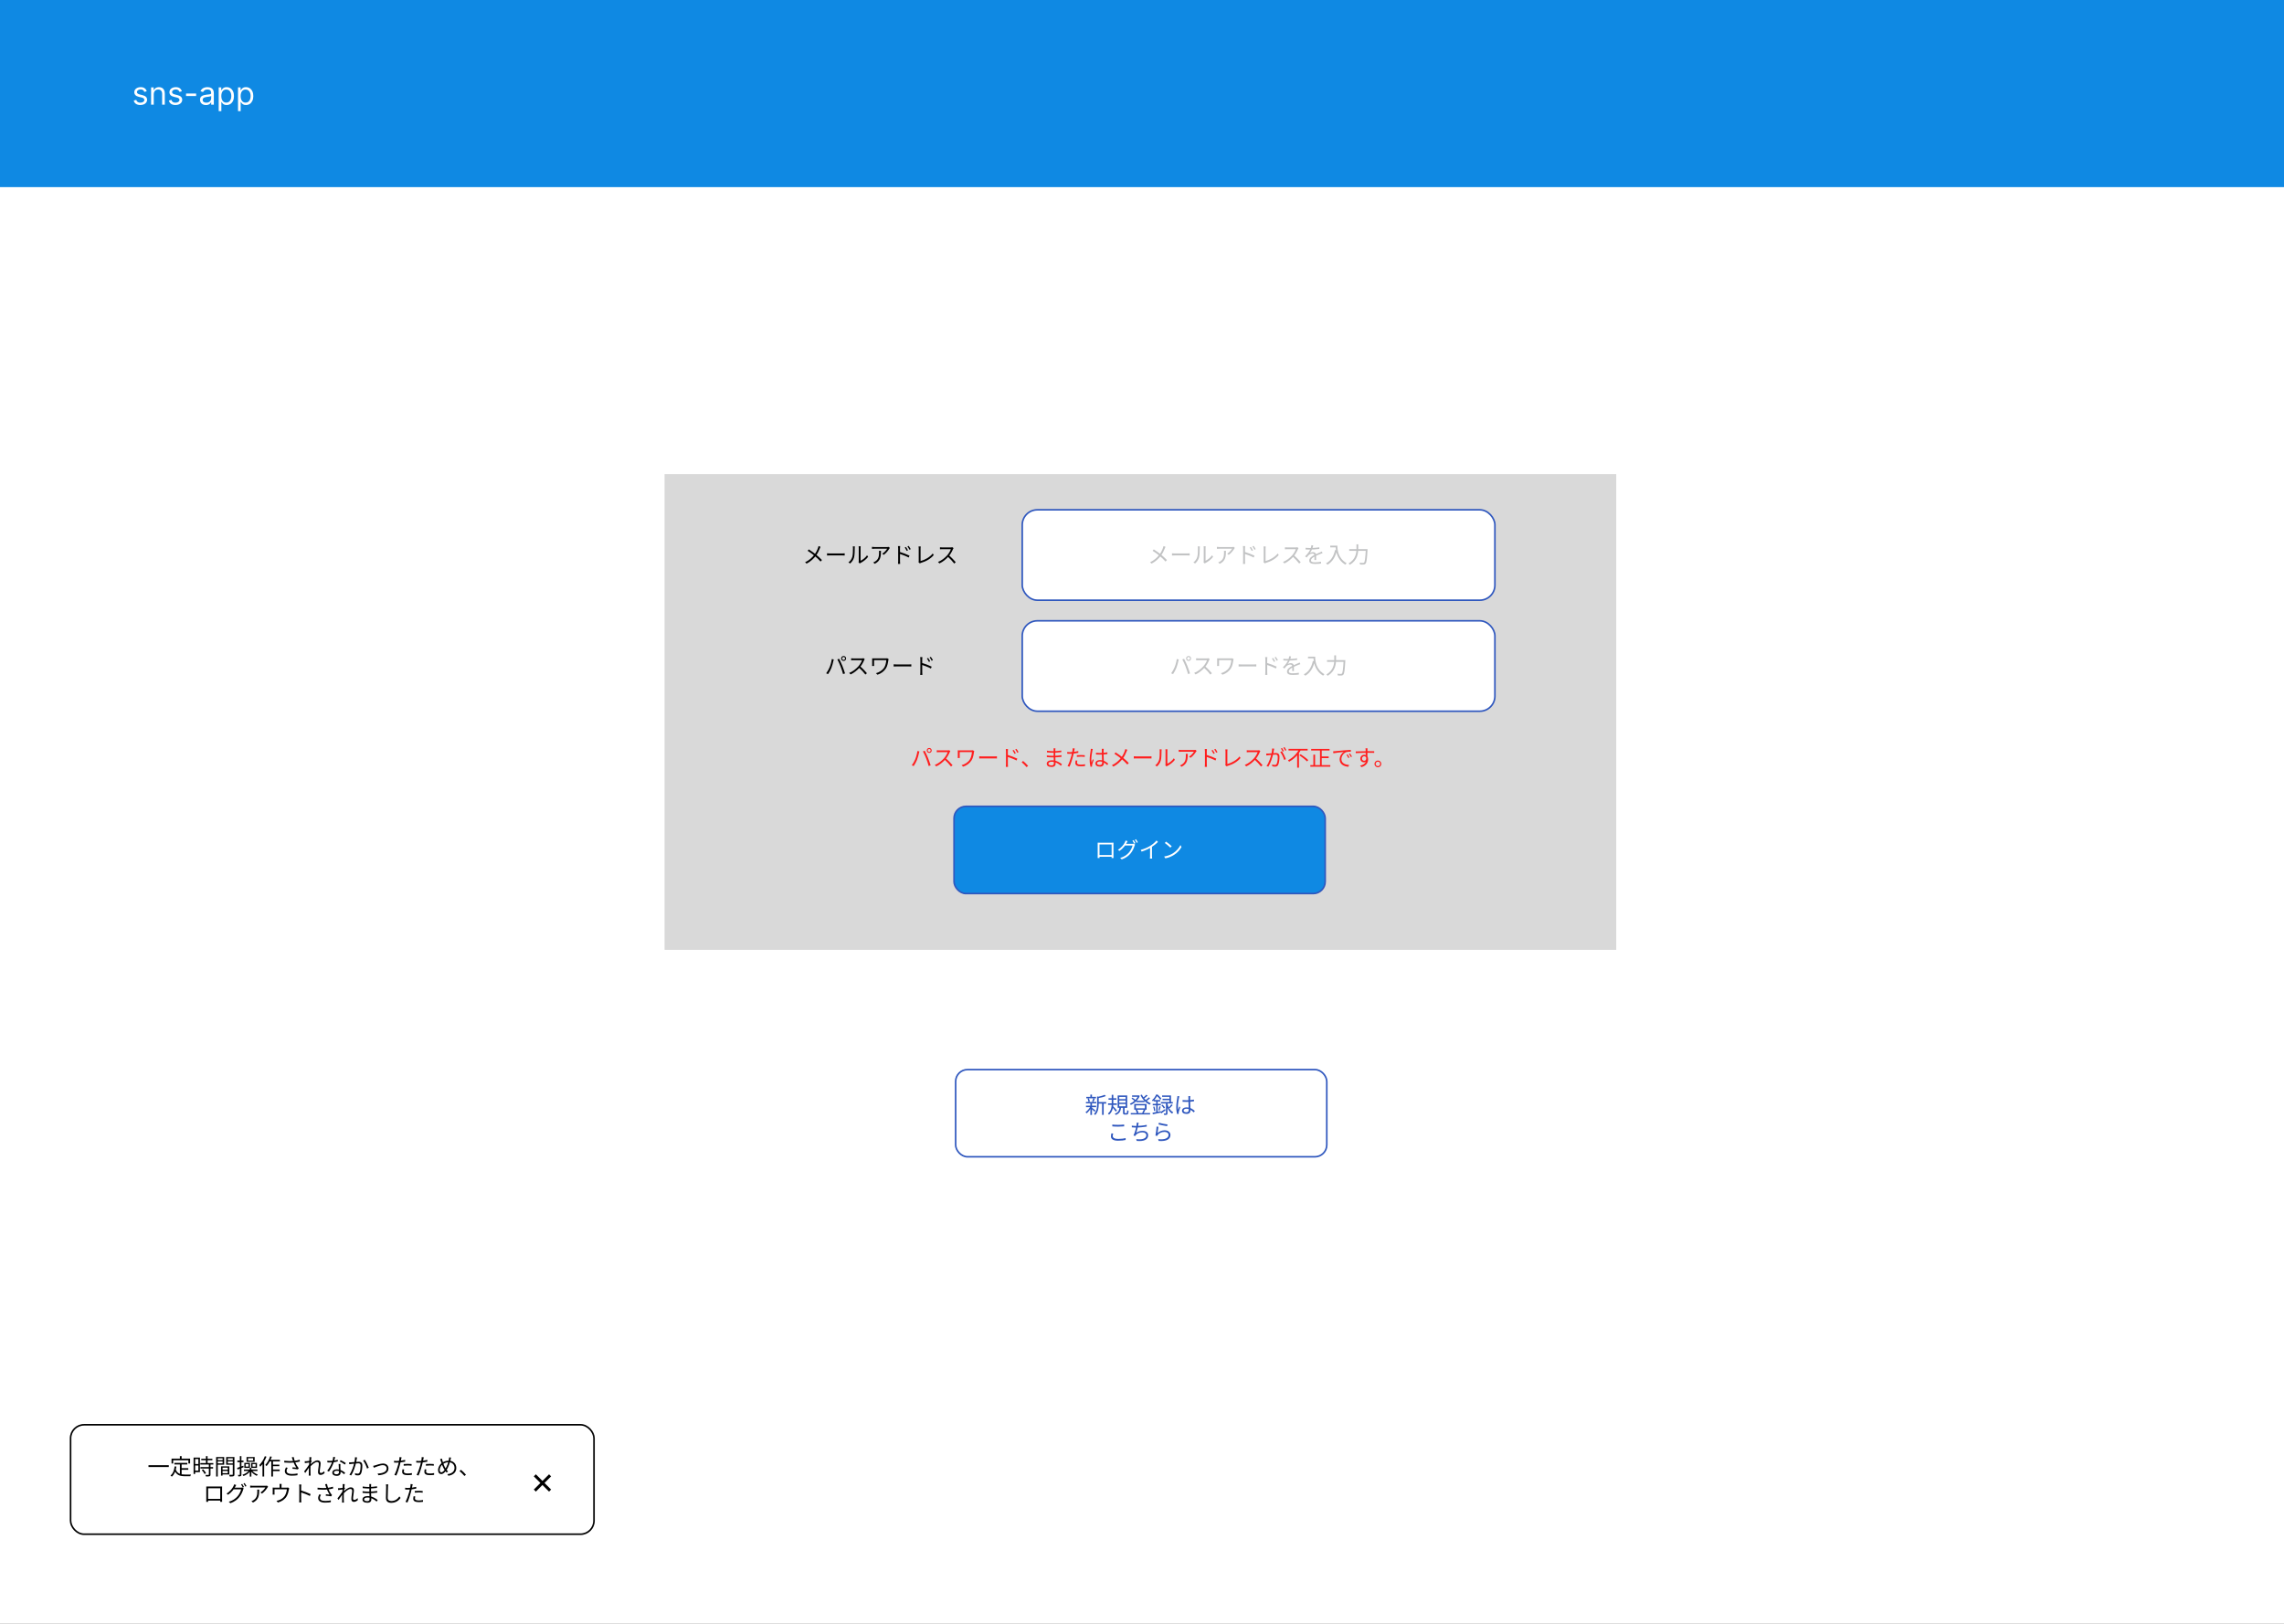 <svg width="1440" height="1024" viewBox="0 0 1440 1024" fill="none" xmlns="http://www.w3.org/2000/svg">
<rect x="0" y="0" width="1440" height="1024" fill="#333333" stroke="none"/>
<g clip-path="url(#clip0_0_3)">
<rect width="1440" height="1024" fill="white"/>
<rect x="419" y="299" width="600" height="300" fill="#D9D9D9"/>
<rect x="644.5" y="321.5" width="298" height="57" rx="9.5" fill="white" stroke="#2F57BE"/>
<path d="M734.826 344.808L733.552 344.374C733.482 344.668 733.356 345.13 733.258 345.41C732.782 346.782 732.082 348.336 730.934 349.82C729.492 351.654 727.7 353.32 725.096 354.566L726.048 355.434C728.694 354.062 730.514 352.214 731.858 350.506C733.006 349.05 733.846 347.23 734.378 345.844C734.49 345.55 734.686 345.074 734.826 344.808ZM727.434 346.46L726.692 347.342C728.232 348.28 730.052 349.666 731.06 350.506C732.46 351.682 733.678 352.788 734.84 354.132L735.722 353.166C734.616 351.962 733.23 350.744 731.83 349.596C730.766 348.742 728.82 347.342 727.434 346.46ZM738.914 348.938V350.31C739.362 350.282 740.104 350.254 740.874 350.254C741.91 350.254 747.496 350.254 748.56 350.254C749.176 350.254 749.764 350.296 750.058 350.31V348.938C749.736 348.966 749.246 349.022 748.546 349.022C747.51 349.022 741.896 349.022 740.874 349.022C740.076 349.022 739.348 348.98 738.914 348.938ZM758.822 354.706L759.564 355.322C759.676 355.252 759.816 355.126 760.054 355.014C761.678 354.202 763.61 352.774 764.828 351.136L764.156 350.17C763.092 351.752 761.37 353.026 760.068 353.614C760.068 353.194 760.068 346.418 760.068 345.55C760.068 345.018 760.124 344.612 760.138 344.5H758.85C758.85 344.612 758.92 345.004 758.92 345.536C758.92 346.418 758.92 353.278 758.92 353.922C758.92 354.202 758.878 354.496 758.822 354.706ZM752.41 354.65L753.474 355.35C754.65 354.37 755.546 353.012 755.966 351.514C756.344 350.114 756.386 347.104 756.386 345.55C756.386 345.144 756.442 344.71 756.456 344.556H755.168C755.238 344.85 755.266 345.158 755.266 345.564C755.266 347.132 755.266 349.918 754.846 351.206C754.426 352.564 753.6 353.81 752.41 354.65ZM778.534 345.55L777.834 344.878C777.638 344.934 777.134 344.976 776.868 344.976C776.028 344.976 769.49 344.976 768.818 344.976C768.3 344.976 767.726 344.92 767.236 344.85V346.11C767.782 346.068 768.3 346.04 768.818 346.04C769.49 346.04 775.818 346.04 776.798 346.04C776.35 346.908 775.034 348.42 773.732 349.162L774.67 349.904C776.266 348.798 777.596 346.992 778.156 346.04C778.254 345.886 778.422 345.676 778.534 345.55ZM772.934 347.384H771.674C771.73 347.762 771.73 348.07 771.73 348.406C771.73 350.744 771.422 352.732 769.266 354.062C768.874 354.328 768.384 354.566 768.006 354.692L769.028 355.532C772.598 353.74 772.934 351.178 772.934 347.384ZM788.684 344.934L787.9 345.27C788.362 345.9 788.81 346.67 789.16 347.412L789.958 347.048C789.636 346.376 789.034 345.438 788.684 344.934ZM790.364 344.234L789.608 344.598C790.07 345.214 790.532 345.956 790.896 346.698L791.68 346.306C791.358 345.648 790.742 344.724 790.364 344.234ZM783.77 353.95C783.77 354.482 783.742 355.168 783.672 355.616H785.03C784.974 355.154 784.946 354.398 784.946 353.95C784.946 353.292 784.932 348 784.932 345.816C784.932 345.396 784.988 344.78 785.03 344.36H783.658C783.728 344.794 783.77 345.41 783.77 345.816C783.77 346.992 783.77 353.18 783.77 353.95ZM784.68 348.028V349.26C786.206 349.736 788.824 350.73 790.42 351.584L790.91 350.408C789.356 349.638 786.542 348.56 784.68 348.028ZM796.608 354.566L797.406 355.252C797.63 355.126 797.854 355.056 797.994 355.014C801.494 353.992 804.378 352.27 806.198 350.016L805.568 349.036C803.818 351.29 800.584 353.124 797.896 353.81C797.896 353.096 797.896 347.188 797.896 345.858C797.896 345.466 797.952 344.934 797.994 344.598H796.622C796.678 344.864 796.734 345.494 796.734 345.872C796.734 347.202 796.734 352.998 796.734 353.88C796.734 354.146 796.706 354.342 796.608 354.566ZM818.686 345.648L817.986 345.102C817.762 345.172 817.384 345.214 816.936 345.214C816.404 345.214 812.078 345.214 811.532 345.214C811.098 345.214 810.3 345.158 810.118 345.13V346.39C810.272 346.376 811.028 346.32 811.532 346.32C812.008 346.32 816.488 346.32 816.992 346.32C816.628 347.482 815.606 349.148 814.654 350.226C813.212 351.822 811.154 353.502 808.886 354.37L809.782 355.308C811.994 354.3 813.996 352.634 815.564 350.884C816.726 349.596 817.79 347.636 818.35 346.25C818.42 346.068 818.602 345.76 818.686 345.648ZM815.746 350.156L814.948 350.94C816.46 352.27 818.098 354.062 819.106 355.392L820.072 354.538C819.12 353.376 817.258 351.416 815.746 350.156ZM827.94 343.94L826.792 343.842C826.75 344.5 826.554 345.34 826.246 346.11C825.77 347.3 824.832 348.924 822.816 350.856L823.782 351.57C824.244 350.996 824.636 350.492 825.042 350.1C825.686 349.526 826.568 349.078 827.464 349.078C828.192 349.078 828.752 349.456 828.766 350.268C828.78 350.996 828.766 352.438 828.71 353.18H829.788C829.774 352.312 829.746 350.702 829.746 349.974C829.746 348.84 828.906 348.196 827.828 348.196C827.212 348.196 826.414 348.392 825.868 348.714C826.428 347.986 826.946 347.048 827.296 346.194C827.66 345.256 827.814 344.486 827.94 343.94ZM823.138 345.452V346.502C823.922 346.558 824.846 346.586 825.448 346.586C827.226 346.586 829.83 346.46 831.79 346.166V345.13C829.816 345.48 827.394 345.592 825.504 345.592C824.86 345.592 823.894 345.55 823.138 345.452ZM833.834 348.826L833.386 347.79C832.994 347.986 832.644 348.14 832.224 348.336C831.3 348.77 830.166 349.204 828.836 349.89C827.17 350.744 825.434 351.794 825.434 353.502C825.434 355.196 827.044 355.63 829.032 355.63C830.25 355.63 831.804 355.518 832.868 355.392L832.91 354.258C831.678 354.482 830.166 354.608 829.074 354.608C827.632 354.608 826.554 354.44 826.554 353.348C826.554 352.382 827.534 351.626 828.92 350.898C830.278 350.198 831.608 349.666 832.602 349.274C832.98 349.134 833.484 348.938 833.834 348.826ZM838.678 344.094V345.158H842.64V344.094H838.678ZM842.108 344.094C842.108 346.726 842.57 352.69 848.17 356.078C848.366 355.826 848.786 355.378 849.024 355.196C843.494 351.92 843.186 346.6 843.186 344.094H842.108ZM841.716 346.838C840.862 350.8 839.112 353.628 836.004 355.252C836.284 355.448 836.76 355.882 836.956 356.106C840.05 354.286 841.898 351.332 842.906 347.062L841.716 346.838ZM850.648 346.306V347.37H861.512V346.306H850.648ZM861.106 346.306V346.53C860.826 352.088 860.518 354.272 859.986 354.79C859.804 354.958 859.636 355 859.328 355C858.978 355 858.082 354.986 857.13 354.902C857.326 355.21 857.466 355.672 857.48 355.98C858.348 356.036 859.244 356.064 859.734 356.008C860.266 355.966 860.602 355.854 860.938 355.448C861.554 354.748 861.848 352.662 862.17 346.866C862.184 346.698 862.198 346.306 862.198 346.306H861.106ZM855.226 343.268V345.704C855.226 348.602 854.89 352.578 850.242 355.35C850.494 355.532 850.886 355.924 851.04 356.176C855.94 353.222 856.332 348.896 856.332 345.704V343.268H855.226Z" fill="#C2C3C4"/>
<path d="M517.326 344.808L516.052 344.374C515.982 344.668 515.856 345.13 515.758 345.41C515.282 346.782 514.582 348.336 513.434 349.82C511.992 351.654 510.2 353.32 507.596 354.566L508.548 355.434C511.194 354.062 513.014 352.214 514.358 350.506C515.506 349.05 516.346 347.23 516.878 345.844C516.99 345.55 517.186 345.074 517.326 344.808ZM509.934 346.46L509.192 347.342C510.732 348.28 512.552 349.666 513.56 350.506C514.96 351.682 516.178 352.788 517.34 354.132L518.222 353.166C517.116 351.962 515.73 350.744 514.33 349.596C513.266 348.742 511.32 347.342 509.934 346.46ZM521.414 348.938V350.31C521.862 350.282 522.604 350.254 523.374 350.254C524.41 350.254 529.996 350.254 531.06 350.254C531.676 350.254 532.264 350.296 532.558 350.31V348.938C532.236 348.966 531.746 349.022 531.046 349.022C530.01 349.022 524.396 349.022 523.374 349.022C522.576 349.022 521.848 348.98 521.414 348.938ZM541.322 354.706L542.064 355.322C542.176 355.252 542.316 355.126 542.554 355.014C544.178 354.202 546.11 352.774 547.328 351.136L546.656 350.17C545.592 351.752 543.87 353.026 542.568 353.614C542.568 353.194 542.568 346.418 542.568 345.55C542.568 345.018 542.624 344.612 542.638 344.5H541.35C541.35 344.612 541.42 345.004 541.42 345.536C541.42 346.418 541.42 353.278 541.42 353.922C541.42 354.202 541.378 354.496 541.322 354.706ZM534.91 354.65L535.974 355.35C537.15 354.37 538.046 353.012 538.466 351.514C538.844 350.114 538.886 347.104 538.886 345.55C538.886 345.144 538.942 344.71 538.956 344.556H537.668C537.738 344.85 537.766 345.158 537.766 345.564C537.766 347.132 537.766 349.918 537.346 351.206C536.926 352.564 536.1 353.81 534.91 354.65ZM561.034 345.55L560.334 344.878C560.138 344.934 559.634 344.976 559.368 344.976C558.528 344.976 551.99 344.976 551.318 344.976C550.8 344.976 550.226 344.92 549.736 344.85V346.11C550.282 346.068 550.8 346.04 551.318 346.04C551.99 346.04 558.318 346.04 559.298 346.04C558.85 346.908 557.534 348.42 556.232 349.162L557.17 349.904C558.766 348.798 560.096 346.992 560.656 346.04C560.754 345.886 560.922 345.676 561.034 345.55ZM555.434 347.384H554.174C554.23 347.762 554.23 348.07 554.23 348.406C554.23 350.744 553.922 352.732 551.766 354.062C551.374 354.328 550.884 354.566 550.506 354.692L551.528 355.532C555.098 353.74 555.434 351.178 555.434 347.384ZM571.184 344.934L570.4 345.27C570.862 345.9 571.31 346.67 571.66 347.412L572.458 347.048C572.136 346.376 571.534 345.438 571.184 344.934ZM572.864 344.234L572.108 344.598C572.57 345.214 573.032 345.956 573.396 346.698L574.18 346.306C573.858 345.648 573.242 344.724 572.864 344.234ZM566.27 353.95C566.27 354.482 566.242 355.168 566.172 355.616H567.53C567.474 355.154 567.446 354.398 567.446 353.95C567.446 353.292 567.432 348 567.432 345.816C567.432 345.396 567.488 344.78 567.53 344.36H566.158C566.228 344.794 566.27 345.41 566.27 345.816C566.27 346.992 566.27 353.18 566.27 353.95ZM567.18 348.028V349.26C568.706 349.736 571.324 350.73 572.92 351.584L573.41 350.408C571.856 349.638 569.042 348.56 567.18 348.028ZM579.108 354.566L579.906 355.252C580.13 355.126 580.354 355.056 580.494 355.014C583.994 353.992 586.878 352.27 588.698 350.016L588.068 349.036C586.318 351.29 583.084 353.124 580.396 353.81C580.396 353.096 580.396 347.188 580.396 345.858C580.396 345.466 580.452 344.934 580.494 344.598H579.122C579.178 344.864 579.234 345.494 579.234 345.872C579.234 347.202 579.234 352.998 579.234 353.88C579.234 354.146 579.206 354.342 579.108 354.566ZM601.186 345.648L600.486 345.102C600.262 345.172 599.884 345.214 599.436 345.214C598.904 345.214 594.578 345.214 594.032 345.214C593.598 345.214 592.8 345.158 592.618 345.13V346.39C592.772 346.376 593.528 346.32 594.032 346.32C594.508 346.32 598.988 346.32 599.492 346.32C599.128 347.482 598.106 349.148 597.154 350.226C595.712 351.822 593.654 353.502 591.386 354.37L592.282 355.308C594.494 354.3 596.496 352.634 598.064 350.884C599.226 349.596 600.29 347.636 600.85 346.25C600.92 346.068 601.102 345.76 601.186 345.648ZM598.246 350.156L597.448 350.94C598.96 352.27 600.598 354.062 601.606 355.392L602.572 354.538C601.62 353.376 599.758 351.416 598.246 350.156Z" fill="black"/>
<rect x="644.5" y="391.5" width="298" height="57" rx="9.5" fill="white" stroke="#2F57BE"/>
<path d="M748.448 415.242C748.448 414.738 748.868 414.318 749.372 414.318C749.876 414.318 750.296 414.738 750.296 415.242C750.296 415.76 749.876 416.166 749.372 416.166C748.868 416.166 748.448 415.76 748.448 415.242ZM747.804 415.242C747.804 416.11 748.504 416.81 749.372 416.81C750.24 416.81 750.94 416.11 750.94 415.242C750.94 414.374 750.24 413.674 749.372 413.674C748.504 413.674 747.804 414.374 747.804 415.242ZM740.538 420.8C740.062 421.962 739.264 423.432 738.382 424.608L739.572 425.112C740.356 423.978 741.126 422.536 741.644 421.262C742.232 419.82 742.722 417.748 742.904 416.88C742.974 416.586 743.072 416.166 743.17 415.858L741.924 415.606C741.728 417.216 741.154 419.344 740.538 420.8ZM747.44 420.268C748.014 421.752 748.672 423.656 749.022 425.07L750.268 424.678C749.89 423.404 749.148 421.262 748.588 419.876C747.986 418.406 747.09 416.474 746.544 415.452L745.41 415.83C746.012 416.88 746.88 418.826 747.44 420.268ZM762.686 415.648L761.986 415.102C761.762 415.172 761.384 415.214 760.936 415.214C760.404 415.214 756.078 415.214 755.532 415.214C755.098 415.214 754.3 415.158 754.118 415.13V416.39C754.272 416.376 755.028 416.32 755.532 416.32C756.008 416.32 760.488 416.32 760.992 416.32C760.628 417.482 759.606 419.148 758.654 420.226C757.212 421.822 755.154 423.502 752.886 424.37L753.782 425.308C755.994 424.3 757.996 422.634 759.564 420.884C760.726 419.596 761.79 417.636 762.35 416.25C762.42 416.068 762.602 415.76 762.686 415.648ZM759.746 420.156L758.948 420.94C760.46 422.27 762.098 424.062 763.106 425.392L764.072 424.538C763.12 423.376 761.258 421.416 759.746 420.156ZM777.764 415.662L776.91 415.13C776.658 415.186 776.322 415.2 776.028 415.2C775.23 415.2 769.308 415.2 768.832 415.2C768.23 415.2 767.712 415.2 767.348 415.172C767.376 415.466 767.39 415.774 767.39 416.096C767.39 416.698 767.39 418.644 767.39 419.092C767.39 419.358 767.376 419.652 767.348 419.988H768.608C768.58 419.638 768.58 419.288 768.58 419.092C768.58 418.644 768.58 416.684 768.58 416.292C769.574 416.292 775.51 416.292 776.294 416.292C776.154 417.944 775.762 419.736 774.964 420.968C773.83 422.76 771.828 423.978 769.77 424.538L770.722 425.49C772.976 424.762 774.88 423.334 776.014 421.556C777.036 419.974 777.33 417.972 777.582 416.32C777.596 416.18 777.694 415.802 777.764 415.662ZM780.914 418.938V420.31C781.362 420.282 782.104 420.254 782.874 420.254C783.91 420.254 789.496 420.254 790.56 420.254C791.176 420.254 791.764 420.296 792.058 420.31V418.938C791.736 418.966 791.246 419.022 790.546 419.022C789.51 419.022 783.896 419.022 782.874 419.022C782.076 419.022 781.348 418.98 780.914 418.938ZM802.684 414.934L801.9 415.27C802.362 415.9 802.81 416.67 803.16 417.412L803.958 417.048C803.636 416.376 803.034 415.438 802.684 414.934ZM804.364 414.234L803.608 414.598C804.07 415.214 804.532 415.956 804.896 416.698L805.68 416.306C805.358 415.648 804.742 414.724 804.364 414.234ZM797.77 423.95C797.77 424.482 797.742 425.168 797.672 425.616H799.03C798.974 425.154 798.946 424.398 798.946 423.95C798.946 423.292 798.932 418 798.932 415.816C798.932 415.396 798.988 414.78 799.03 414.36H797.658C797.728 414.794 797.77 415.41 797.77 415.816C797.77 416.992 797.77 423.18 797.77 423.95ZM798.68 418.028V419.26C800.206 419.736 802.824 420.73 804.42 421.584L804.91 420.408C803.356 419.638 800.542 418.56 798.68 418.028ZM813.94 413.94L812.792 413.842C812.75 414.5 812.554 415.34 812.246 416.11C811.77 417.3 810.832 418.924 808.816 420.856L809.782 421.57C810.244 420.996 810.636 420.492 811.042 420.1C811.686 419.526 812.568 419.078 813.464 419.078C814.192 419.078 814.752 419.456 814.766 420.268C814.78 420.996 814.766 422.438 814.71 423.18H815.788C815.774 422.312 815.746 420.702 815.746 419.974C815.746 418.84 814.906 418.196 813.828 418.196C813.212 418.196 812.414 418.392 811.868 418.714C812.428 417.986 812.946 417.048 813.296 416.194C813.66 415.256 813.814 414.486 813.94 413.94ZM809.138 415.452V416.502C809.922 416.558 810.846 416.586 811.448 416.586C813.226 416.586 815.83 416.46 817.79 416.166V415.13C815.816 415.48 813.394 415.592 811.504 415.592C810.86 415.592 809.894 415.55 809.138 415.452ZM819.834 418.826L819.386 417.79C818.994 417.986 818.644 418.14 818.224 418.336C817.3 418.77 816.166 419.204 814.836 419.89C813.17 420.744 811.434 421.794 811.434 423.502C811.434 425.196 813.044 425.63 815.032 425.63C816.25 425.63 817.804 425.518 818.868 425.392L818.91 424.258C817.678 424.482 816.166 424.608 815.074 424.608C813.632 424.608 812.554 424.44 812.554 423.348C812.554 422.382 813.534 421.626 814.92 420.898C816.278 420.198 817.608 419.666 818.602 419.274C818.98 419.134 819.484 418.938 819.834 418.826ZM824.678 414.094V415.158H828.64V414.094H824.678ZM828.108 414.094C828.108 416.726 828.57 422.69 834.17 426.078C834.366 425.826 834.786 425.378 835.024 425.196C829.494 421.92 829.186 416.6 829.186 414.094H828.108ZM827.716 416.838C826.862 420.8 825.112 423.628 822.004 425.252C822.284 425.448 822.76 425.882 822.956 426.106C826.05 424.286 827.898 421.332 828.906 417.062L827.716 416.838ZM836.648 416.306V417.37H847.512V416.306H836.648ZM847.106 416.306V416.53C846.826 422.088 846.518 424.272 845.986 424.79C845.804 424.958 845.636 425 845.328 425C844.978 425 844.082 424.986 843.13 424.902C843.326 425.21 843.466 425.672 843.48 425.98C844.348 426.036 845.244 426.064 845.734 426.008C846.266 425.966 846.602 425.854 846.938 425.448C847.554 424.748 847.848 422.662 848.17 416.866C848.184 416.698 848.198 416.306 848.198 416.306H847.106ZM841.226 413.268V415.704C841.226 418.602 840.89 422.578 836.242 425.35C836.494 425.532 836.886 425.924 837.04 426.176C841.94 423.222 842.332 418.896 842.332 415.704V413.268H841.226Z" fill="#C2C3C4"/>
<path d="M530.948 415.242C530.948 414.738 531.368 414.318 531.872 414.318C532.376 414.318 532.796 414.738 532.796 415.242C532.796 415.76 532.376 416.166 531.872 416.166C531.368 416.166 530.948 415.76 530.948 415.242ZM530.304 415.242C530.304 416.11 531.004 416.81 531.872 416.81C532.74 416.81 533.44 416.11 533.44 415.242C533.44 414.374 532.74 413.674 531.872 413.674C531.004 413.674 530.304 414.374 530.304 415.242ZM523.038 420.8C522.562 421.962 521.764 423.432 520.882 424.608L522.072 425.112C522.856 423.978 523.626 422.536 524.144 421.262C524.732 419.82 525.222 417.748 525.404 416.88C525.474 416.586 525.572 416.166 525.67 415.858L524.424 415.606C524.228 417.216 523.654 419.344 523.038 420.8ZM529.94 420.268C530.514 421.752 531.172 423.656 531.522 425.07L532.768 424.678C532.39 423.404 531.648 421.262 531.088 419.876C530.486 418.406 529.59 416.474 529.044 415.452L527.91 415.83C528.512 416.88 529.38 418.826 529.94 420.268ZM545.186 415.648L544.486 415.102C544.262 415.172 543.884 415.214 543.436 415.214C542.904 415.214 538.578 415.214 538.032 415.214C537.598 415.214 536.8 415.158 536.618 415.13V416.39C536.772 416.376 537.528 416.32 538.032 416.32C538.508 416.32 542.988 416.32 543.492 416.32C543.128 417.482 542.106 419.148 541.154 420.226C539.712 421.822 537.654 423.502 535.386 424.37L536.282 425.308C538.494 424.3 540.496 422.634 542.064 420.884C543.226 419.596 544.29 417.636 544.85 416.25C544.92 416.068 545.102 415.76 545.186 415.648ZM542.246 420.156L541.448 420.94C542.96 422.27 544.598 424.062 545.606 425.392L546.572 424.538C545.62 423.376 543.758 421.416 542.246 420.156ZM560.264 415.662L559.41 415.13C559.158 415.186 558.822 415.2 558.528 415.2C557.73 415.2 551.808 415.2 551.332 415.2C550.73 415.2 550.212 415.2 549.848 415.172C549.876 415.466 549.89 415.774 549.89 416.096C549.89 416.698 549.89 418.644 549.89 419.092C549.89 419.358 549.876 419.652 549.848 419.988H551.108C551.08 419.638 551.08 419.288 551.08 419.092C551.08 418.644 551.08 416.684 551.08 416.292C552.074 416.292 558.01 416.292 558.794 416.292C558.654 417.944 558.262 419.736 557.464 420.968C556.33 422.76 554.328 423.978 552.27 424.538L553.222 425.49C555.476 424.762 557.38 423.334 558.514 421.556C559.536 419.974 559.83 417.972 560.082 416.32C560.096 416.18 560.194 415.802 560.264 415.662ZM563.414 418.938V420.31C563.862 420.282 564.604 420.254 565.374 420.254C566.41 420.254 571.996 420.254 573.06 420.254C573.676 420.254 574.264 420.296 574.558 420.31V418.938C574.236 418.966 573.746 419.022 573.046 419.022C572.01 419.022 566.396 419.022 565.374 419.022C564.576 419.022 563.848 418.98 563.414 418.938ZM585.184 414.934L584.4 415.27C584.862 415.9 585.31 416.67 585.66 417.412L586.458 417.048C586.136 416.376 585.534 415.438 585.184 414.934ZM586.864 414.234L586.108 414.598C586.57 415.214 587.032 415.956 587.396 416.698L588.18 416.306C587.858 415.648 587.242 414.724 586.864 414.234ZM580.27 423.95C580.27 424.482 580.242 425.168 580.172 425.616H581.53C581.474 425.154 581.446 424.398 581.446 423.95C581.446 423.292 581.432 418 581.432 415.816C581.432 415.396 581.488 414.78 581.53 414.36H580.158C580.228 414.794 580.27 415.41 580.27 415.816C580.27 416.992 580.27 423.18 580.27 423.95ZM581.18 418.028V419.26C582.706 419.736 585.324 420.73 586.92 421.584L587.41 420.408C585.856 419.638 583.042 418.56 581.18 418.028Z" fill="black"/>
<rect x="601.5" y="508.5" width="234" height="55" rx="7.5" fill="#0F89E3" stroke="#2F57BE"/>
<path d="M692.044 531.41C692.058 531.76 692.058 532.18 692.058 532.502C692.058 533.048 692.058 538.83 692.058 539.404C692.058 539.894 692.03 540.916 692.03 541.098H693.22C693.22 540.916 693.206 540.02 693.206 539.558C693.206 538.984 693.206 532.544 693.206 532.544H700.85C700.85 532.544 700.85 539.04 700.85 539.558C700.85 540.146 700.836 540.944 700.822 541.098H702.04C702.026 540.944 702.012 539.852 702.012 539.404C702.012 538.872 702.012 533.16 702.012 532.502C702.012 532.152 702.012 531.76 702.04 531.424C701.606 531.438 701.102 531.438 700.808 531.438C700.122 531.438 694.032 531.438 693.29 531.438C692.954 531.438 692.59 531.438 692.044 531.41ZM701.312 539.208H692.646V540.3H701.312V539.208ZM714.71 529.8L713.954 530.122C714.332 530.654 714.808 531.494 715.088 532.068L715.844 531.718C715.564 531.158 715.06 530.304 714.71 529.8ZM716.236 529.24L715.508 529.562C715.9 530.08 716.348 530.878 716.656 531.48L717.412 531.144C717.146 530.626 716.614 529.758 716.236 529.24ZM715.634 532.586L714.71 532.026C714.472 532.124 714.164 532.166 713.786 532.166C713.352 532.166 709.894 532.166 709.32 532.166L708.872 533.174H714.066C713.772 534.448 712.918 536.254 711.826 537.542C710.552 539.026 708.816 540.3 706.24 541.056L707.248 541.966C709.88 541 711.56 539.712 712.834 538.158C714.066 536.646 714.934 534.742 715.312 533.342C715.382 533.118 715.522 532.796 715.634 532.586ZM710.944 530.472L709.656 530.052C709.572 530.402 709.362 530.92 709.222 531.158C708.606 532.418 707.234 534.448 704.812 535.89L705.792 536.618C708.032 535.12 709.502 533.118 710.328 531.578C710.468 531.312 710.72 530.836 710.944 530.472ZM719.204 535.946L719.75 537.038C722.004 536.338 724.23 535.316 725.77 534.364C727.408 533.342 728.878 532.166 730.082 530.92L729.144 530.038C728.178 531.214 726.778 532.418 725.308 533.342C723.754 534.308 721.626 535.302 719.204 535.946ZM725.084 533.916V539.95C725.084 540.468 725.042 541.168 725 541.434H726.386C726.316 541.168 726.288 540.468 726.288 539.95V533.552L725.084 533.916ZM735.178 530.752L734.366 531.606C735.416 532.292 737.152 533.804 737.866 534.532L738.734 533.636C737.964 532.866 736.158 531.41 735.178 530.752ZM733.974 540.132L734.702 541.28C737.04 540.846 738.804 539.978 740.218 539.096C742.332 537.766 743.956 535.862 744.908 534.126L744.236 532.922C743.424 534.658 741.73 536.73 739.56 538.088C738.23 538.914 736.41 539.768 733.974 540.132Z" fill="white"/>
<rect x="602.5" y="674.5" width="234" height="55" rx="7.5" stroke="#2F57BE"/>
<path d="M692.218 694.972V695.952H697.426V694.972H692.218ZM684.854 691.71V692.606H691.028V691.71H684.854ZM684.7 697.268V698.178H691.098V697.268H684.7ZM684.658 694.916V695.812H691.196V694.916H684.658ZM694.822 695.364V703.05H695.844V695.364H694.822ZM687.444 690.296V692.172H688.466V690.296H687.444ZM687.444 695.644V703.106H688.466V695.644H687.444ZM691.714 691.388V696.288C691.714 698.276 691.518 700.698 689.726 702.462C689.978 702.602 690.356 702.952 690.482 703.19C692.456 701.244 692.708 698.402 692.708 696.302V691.976C692.904 691.948 692.988 691.892 693.002 691.78L691.714 691.388ZM696.404 690.408C695.382 690.912 693.534 691.402 691.966 691.738C692.092 691.948 692.232 692.312 692.288 692.536C693.968 692.242 695.928 691.766 697.244 691.178L696.404 690.408ZM688.368 698.444L687.794 698.92C688.312 699.354 689.628 700.586 690.076 701.104L690.692 700.32C690.342 699.998 688.816 698.752 688.368 698.444ZM685.694 692.858C685.974 693.502 686.198 694.342 686.24 694.888L687.122 694.65C687.052 694.118 686.814 693.292 686.52 692.676L685.694 692.858ZM689.278 692.648C689.124 693.236 688.83 694.104 688.578 694.664L689.418 694.86C689.67 694.342 689.964 693.558 690.23 692.858L689.278 692.648ZM687.458 697.73C686.786 699.102 685.512 700.614 684.378 701.356C684.616 701.524 684.924 701.86 685.092 702.098C686.212 701.23 687.5 699.578 688.214 698.024L687.458 697.73ZM698.896 692.578V693.516H703.88V692.578H698.896ZM698.602 695.812V696.778H704.16V695.812H698.602ZM700.912 690.394V695.238C700.912 697.408 700.814 700.488 698.518 702.196C698.756 702.392 699.092 702.742 699.232 702.966C701.696 700.978 701.92 697.702 701.92 695.224V690.394H700.912ZM701.682 697.492L701.038 697.996C701.598 698.598 702.998 700.306 703.488 701.034L704.202 700.25C703.824 699.802 702.158 697.926 701.682 697.492ZM705.658 693.992H709.662V695.378H705.658V693.992ZM705.658 696.246H709.662V697.646H705.658V696.246ZM705.658 691.738H709.662V693.11H705.658V691.738ZM704.664 690.8V698.598H710.67V690.8H704.664ZM708.024 698.178V701.58C708.024 702.574 708.248 702.882 709.2 702.882C709.396 702.882 710.152 702.882 710.348 702.882C711.188 702.882 711.44 702.406 711.524 700.488C711.258 700.418 710.838 700.264 710.642 700.082C710.6 701.734 710.544 701.944 710.25 701.944C710.082 701.944 709.48 701.944 709.354 701.944C709.046 701.944 709.018 701.902 709.018 701.566V698.178H708.024ZM705.812 698.374C705.616 700.222 705.07 701.594 702.83 702.322C703.04 702.504 703.32 702.882 703.432 703.106C705.896 702.224 706.568 700.614 706.82 698.374H705.812ZM716.396 694.146V695.056H721.59V694.146H716.396ZM712.91 701.916V702.798H725.104V701.916H712.91ZM713.75 690.786V691.668H717.894V690.786H713.75ZM717.558 690.786V690.982C716.69 693.208 714.422 695.168 712.364 696.036C712.574 696.218 712.854 696.582 712.994 696.806C715.22 695.77 717.558 693.768 718.608 691.08L717.936 690.73L717.74 690.786H717.558ZM719.924 690.282L719.042 690.576C720.232 693.236 722.374 695.518 724.852 696.638C725.02 696.358 725.314 695.98 725.566 695.77C723.144 694.832 721.002 692.662 719.924 690.282ZM713.372 692.76C714.1 693.208 714.94 693.908 715.36 694.398L715.948 693.754C715.542 693.25 714.674 692.606 713.932 692.186L713.372 692.76ZM722.738 690.366C722.178 690.982 721.184 691.836 720.47 692.354L721.114 692.858C721.842 692.368 722.808 691.612 723.536 690.926L722.738 690.366ZM724.306 692.018C723.718 692.648 722.682 693.502 721.926 694.006L722.57 694.51C723.34 694.034 724.348 693.278 725.09 692.578L724.306 692.018ZM716.144 697.072H721.814V698.92H716.144V697.072ZM715.108 696.204V699.788H722.892V696.204H715.108ZM715.92 700.012C716.298 700.628 716.648 701.482 716.788 702.028L717.782 701.72C717.642 701.174 717.278 700.348 716.886 699.746L715.92 700.012ZM721.128 699.704C720.904 700.32 720.456 701.23 720.106 701.776L721.002 702.042C721.352 701.496 721.772 700.726 722.15 699.984L721.128 699.704ZM738.502 696.386C738.11 697.002 737.382 697.856 736.864 698.388L737.536 698.85C738.082 698.346 738.768 697.604 739.328 696.918L738.502 696.386ZM732.244 697.086C732.832 697.66 733.476 698.472 733.742 699.004L734.512 698.5C734.218 697.954 733.56 697.184 732.958 696.624L732.244 697.086ZM732.678 690.814V691.696H737.312V695.504H738.292V690.814H732.678ZM732.958 692.9V693.754H737.872V692.9H732.958ZM731.95 694.972V695.896H739.44V694.972H731.95ZM735.1 695.406V702C735.1 702.168 735.058 702.21 734.904 702.21C734.736 702.21 734.26 702.224 733.728 702.196C733.854 702.476 733.98 702.868 734.022 703.134C734.792 703.134 735.31 703.12 735.646 702.966C735.996 702.812 736.08 702.532 736.08 702.028V695.406H735.1ZM731.656 701.286L732.146 702.154C732.972 701.594 733.938 700.894 734.834 700.208L734.512 699.396C733.462 700.124 732.384 700.852 731.656 701.286ZM736.038 696.036L735.436 696.736C735.87 698.458 736.892 700.992 739.006 702.28C739.16 702.014 739.482 701.608 739.692 701.412C737.536 700.278 736.458 697.898 736.038 696.036ZM727.512 693.712V694.622H731.502V693.712H727.512ZM726.756 696.106V697.03H731.88V696.106H726.756ZM727.078 697.954C727.344 698.808 727.568 699.9 727.582 700.628L728.366 700.432C728.31 699.704 728.086 698.626 727.806 697.772L727.078 697.954ZM726.63 701.72L726.84 702.7C728.24 702.406 730.102 701.986 731.908 701.608L731.824 700.712C729.92 701.104 727.946 701.496 726.63 701.72ZM730.97 697.646C730.844 698.388 730.592 699.494 730.382 700.18L731.068 700.376C731.306 699.718 731.544 698.71 731.782 697.856L730.97 697.646ZM728.954 694.048V701.832L729.878 701.678V694.048H728.954ZM728.912 690.254C728.436 691.374 727.54 692.802 726.266 693.866C726.462 694.006 726.77 694.314 726.924 694.524C728.31 693.306 729.22 691.822 729.766 690.744V690.478H729.458V690.254H728.912ZM729.08 690.254V690.996H729.276C730.088 691.696 731.04 692.858 731.516 693.572L732.216 692.774C731.726 692.074 730.69 690.996 729.864 690.254H729.08ZM745.572 693.726L745.586 694.79C746.398 694.846 747.126 694.874 747.938 694.874C749.576 694.874 751.284 694.762 752.768 694.51V693.432C751.354 693.726 749.632 693.852 747.952 693.852C747.126 693.852 746.37 693.81 745.572 693.726ZM750.472 691.22H749.212C749.254 691.472 749.268 691.836 749.268 692.088C749.268 692.578 749.282 693.46 749.282 694.426C749.282 696.274 749.464 698.892 749.464 699.9C749.464 700.838 749.128 701.426 747.952 701.426C746.93 701.426 746.244 701.048 746.244 700.32C746.244 699.648 746.972 699.186 748.022 699.186C749.8 699.186 751.214 700.138 752.684 701.51L753.286 700.586C752.11 699.522 750.472 698.332 748.12 698.332C746.272 698.332 745.236 699.256 745.236 700.432C745.236 701.692 746.258 702.448 748.134 702.448C750.024 702.448 750.556 701.328 750.556 700.18C750.556 698.738 750.346 696.554 750.346 694.398C750.346 693.572 750.36 692.578 750.388 692.06C750.402 691.794 750.43 691.5 750.472 691.22ZM743.57 691.318L742.338 691.206C742.324 691.514 742.296 691.878 742.24 692.214C742.072 693.362 741.596 696.036 741.596 698.094C741.596 699.984 741.862 701.524 742.128 702.532L743.122 702.448C743.108 702.308 743.094 702.098 743.08 701.958C743.066 701.804 743.094 701.524 743.136 701.328C743.276 700.642 743.794 699.214 744.144 698.234L743.57 697.786C743.332 698.36 742.982 699.214 742.758 699.858C742.66 699.172 742.618 698.584 742.618 697.898C742.618 696.33 743.038 693.558 743.318 692.256C743.374 692.004 743.486 691.542 743.57 691.318ZM701.276 709.186V710.32C702.382 710.418 703.586 710.474 704.986 710.474C706.274 710.474 707.8 710.376 708.752 710.306V709.158C707.744 709.27 706.33 709.354 704.986 709.354C703.572 709.354 702.284 709.298 701.276 709.186ZM701.836 714.828L700.702 714.716C700.576 715.276 700.422 715.934 700.422 716.662C700.422 718.426 702.074 719.35 704.916 719.35C706.904 719.35 708.682 719.14 709.69 718.874L709.676 717.67C708.612 718.006 706.806 718.216 704.888 718.216C702.648 718.216 701.556 717.488 701.556 716.41C701.556 715.892 701.668 715.374 701.836 714.828ZM717.922 708.038L716.662 707.982C716.69 708.36 716.662 708.696 716.606 709.144C716.438 710.488 715.696 713.96 714.632 716.046L715.668 716.41C715.808 716.172 715.934 715.976 716.102 715.766C717.026 714.66 718.58 714.086 720.246 714.086C721.884 714.086 722.738 714.898 722.738 715.934C722.738 718.244 719.602 718.79 716.354 718.342L716.648 719.462C720.904 719.91 723.886 718.832 723.886 715.906C723.886 714.268 722.584 713.134 720.358 713.134C718.902 713.134 717.642 713.484 716.424 714.338C716.9 713.036 717.46 710.334 717.656 709.214C717.74 708.85 717.81 708.416 717.922 708.038ZM713.568 709.83L713.582 710.922C714.38 710.992 715.276 711.062 716.228 711.062C718.146 711.062 721.002 710.782 722.99 710.432L722.962 709.354C720.764 709.844 718.006 710.054 716.214 710.054C715.374 710.054 714.31 709.956 713.568 709.83ZM730.676 708.024L730.396 709.102C731.474 709.382 734.498 709.998 735.842 710.18L736.108 709.116C734.862 708.99 731.88 708.416 730.676 708.024ZM730.368 710.586L729.192 710.432C729.108 711.888 728.758 714.828 728.478 716.102L729.528 716.354C729.612 716.13 729.738 715.906 729.948 715.668C730.928 714.478 732.44 713.792 734.274 713.792C735.702 713.792 736.752 714.59 736.752 715.696C736.752 717.614 734.596 718.888 730.172 718.356L730.508 719.49C735.702 719.924 737.928 718.23 737.928 715.738C737.928 714.086 736.5 712.798 734.358 712.798C732.678 712.798 731.138 713.344 729.794 714.52C729.934 713.61 730.186 711.538 730.368 710.586Z" fill="#2F57BE"/>
<path d="M584.926 473.242C584.926 472.738 585.346 472.318 585.85 472.318C586.354 472.318 586.774 472.738 586.774 473.242C586.774 473.76 586.354 474.166 585.85 474.166C585.346 474.166 584.926 473.76 584.926 473.242ZM584.282 473.242C584.282 474.11 584.982 474.81 585.85 474.81C586.718 474.81 587.418 474.11 587.418 473.242C587.418 472.374 586.718 471.674 585.85 471.674C584.982 471.674 584.282 472.374 584.282 473.242ZM577.016 478.8C576.54 479.962 575.742 481.432 574.86 482.608L576.05 483.112C576.834 481.978 577.604 480.536 578.122 479.262C578.71 477.82 579.2 475.748 579.382 474.88C579.452 474.586 579.55 474.166 579.648 473.858L578.402 473.606C578.206 475.216 577.632 477.344 577.016 478.8ZM583.918 478.268C584.492 479.752 585.15 481.656 585.5 483.07L586.746 482.678C586.368 481.404 585.626 479.262 585.066 477.876C584.464 476.406 583.568 474.474 583.022 473.452L581.888 473.83C582.49 474.88 583.358 476.826 583.918 478.268ZM599.164 473.648L598.464 473.102C598.24 473.172 597.862 473.214 597.414 473.214C596.882 473.214 592.556 473.214 592.01 473.214C591.576 473.214 590.778 473.158 590.596 473.13V474.39C590.75 474.376 591.506 474.32 592.01 474.32C592.486 474.32 596.966 474.32 597.47 474.32C597.106 475.482 596.084 477.148 595.132 478.226C593.69 479.822 591.632 481.502 589.364 482.37L590.26 483.308C592.472 482.3 594.474 480.634 596.042 478.884C597.204 477.596 598.268 475.636 598.828 474.25C598.898 474.068 599.08 473.76 599.164 473.648ZM596.224 478.156L595.426 478.94C596.938 480.27 598.576 482.062 599.584 483.392L600.55 482.538C599.598 481.376 597.736 479.416 596.224 478.156ZM614.242 473.662L613.388 473.13C613.136 473.186 612.8 473.2 612.506 473.2C611.708 473.2 605.786 473.2 605.31 473.2C604.708 473.2 604.19 473.2 603.826 473.172C603.854 473.466 603.868 473.774 603.868 474.096C603.868 474.698 603.868 476.644 603.868 477.092C603.868 477.358 603.854 477.652 603.826 477.988H605.086C605.058 477.638 605.058 477.288 605.058 477.092C605.058 476.644 605.058 474.684 605.058 474.292C606.052 474.292 611.988 474.292 612.772 474.292C612.632 475.944 612.24 477.736 611.442 478.968C610.308 480.76 608.306 481.978 606.248 482.538L607.2 483.49C609.454 482.762 611.358 481.334 612.492 479.556C613.514 477.974 613.808 475.972 614.06 474.32C614.074 474.18 614.172 473.802 614.242 473.662ZM617.392 476.938V478.31C617.84 478.282 618.582 478.254 619.352 478.254C620.388 478.254 625.974 478.254 627.038 478.254C627.654 478.254 628.242 478.296 628.536 478.31V476.938C628.214 476.966 627.724 477.022 627.024 477.022C625.988 477.022 620.374 477.022 619.352 477.022C618.554 477.022 617.826 476.98 617.392 476.938ZM639.162 472.934L638.378 473.27C638.84 473.9 639.288 474.67 639.638 475.412L640.436 475.048C640.114 474.376 639.512 473.438 639.162 472.934ZM640.842 472.234L640.086 472.598C640.548 473.214 641.01 473.956 641.374 474.698L642.158 474.306C641.836 473.648 641.22 472.724 640.842 472.234ZM634.248 481.95C634.248 482.482 634.22 483.168 634.15 483.616H635.508C635.452 483.154 635.424 482.398 635.424 481.95C635.424 481.292 635.41 476 635.41 473.816C635.41 473.396 635.466 472.78 635.508 472.36H634.136C634.206 472.794 634.248 473.41 634.248 473.816C634.248 474.992 634.248 481.18 634.248 481.95ZM635.158 476.028V477.26C636.684 477.736 639.302 478.73 640.898 479.584L641.388 478.408C639.834 477.638 637.02 476.56 635.158 476.028ZM647.239 483.784L648.191 482.972C647.309 481.95 646.049 480.69 645.041 479.878L644.131 480.676C645.125 481.488 646.329 482.678 647.239 483.784ZM665.425 471.898H664.235C664.277 472.08 664.291 472.5 664.291 472.738C664.291 473.718 664.291 475.188 664.291 476.448C664.291 477.68 664.431 480.368 664.431 481.446C664.431 482.426 663.745 482.664 662.933 482.664C661.547 482.664 661.001 482.188 661.001 481.53C661.001 480.886 661.715 480.368 663.059 480.368C665.551 480.368 667.623 481.768 668.883 482.93L669.527 481.936C668.449 481.054 666.139 479.458 663.185 479.458C661.169 479.458 659.951 480.312 659.951 481.586C659.951 482.944 661.057 483.658 663.073 483.658C664.893 483.658 665.537 482.664 665.537 481.684C665.537 480.746 665.327 478.296 665.327 476.448C665.327 475.272 665.327 473.396 665.355 472.836C665.369 472.416 665.397 472.136 665.425 471.898ZM660.077 473.41L660.091 474.446C660.973 474.558 662.695 474.684 663.661 474.684C665.537 474.684 667.539 474.502 669.121 474.32V473.298C667.301 473.592 665.425 473.718 663.647 473.718C662.723 473.718 660.973 473.578 660.077 473.41ZM660.007 476.392L660.021 477.442C661.015 477.554 662.555 477.624 663.521 477.624C665.621 477.624 667.329 477.526 669.233 477.288V476.238C667.413 476.504 665.551 476.644 663.521 476.644C662.597 476.644 661.001 476.546 660.007 476.392ZM677.605 471.996L676.275 471.884C676.303 472.178 676.275 472.654 676.219 473.046C676.121 473.774 675.757 475.538 675.421 476.826C674.889 478.8 673.909 481.642 673.069 483.098L674.287 483.504C675.029 481.978 675.967 479.08 676.471 477.092C676.863 475.692 677.157 474.11 677.367 473.102C677.423 472.836 677.521 472.304 677.605 471.996ZM674.511 474.334C673.993 474.334 673.489 474.306 672.831 474.222L672.859 475.314C673.377 475.356 673.867 475.37 674.483 475.37C675.995 475.37 678.109 475.132 679.845 474.74V473.648C678.109 474.082 676.051 474.334 674.511 474.334ZM678.935 476.252V477.302C679.789 477.204 680.657 477.148 681.525 477.148C682.351 477.148 683.163 477.232 683.891 477.316L683.919 476.252C683.163 476.168 682.309 476.14 681.497 476.14C680.601 476.14 679.663 476.182 678.935 476.252ZM679.215 479.654L678.179 479.556C678.053 480.144 677.969 480.676 677.969 481.208C677.969 482.594 679.173 483.266 681.371 483.266C682.393 483.266 683.331 483.182 684.087 483.07L684.129 481.95C683.261 482.118 682.309 482.216 681.385 482.216C679.397 482.216 679.019 481.572 679.019 480.914C679.019 480.55 679.103 480.116 679.215 479.654ZM690.989 474.726L691.003 475.79C691.815 475.846 692.543 475.874 693.355 475.874C694.993 475.874 696.701 475.762 698.185 475.51V474.432C696.771 474.726 695.049 474.852 693.369 474.852C692.543 474.852 691.787 474.81 690.989 474.726ZM695.889 472.22H694.629C694.671 472.472 694.685 472.836 694.685 473.088C694.685 473.578 694.699 474.46 694.699 475.426C694.699 477.274 694.881 479.892 694.881 480.9C694.881 481.838 694.545 482.426 693.369 482.426C692.347 482.426 691.661 482.048 691.661 481.32C691.661 480.648 692.389 480.186 693.439 480.186C695.217 480.186 696.631 481.138 698.101 482.51L698.703 481.586C697.527 480.522 695.889 479.332 693.537 479.332C691.689 479.332 690.653 480.256 690.653 481.432C690.653 482.692 691.675 483.448 693.551 483.448C695.441 483.448 695.973 482.328 695.973 481.18C695.973 479.738 695.763 477.554 695.763 475.398C695.763 474.572 695.777 473.578 695.805 473.06C695.819 472.794 695.847 472.5 695.889 472.22ZM688.987 472.318L687.755 472.206C687.741 472.514 687.713 472.878 687.657 473.214C687.489 474.362 687.013 477.036 687.013 479.094C687.013 480.984 687.279 482.524 687.545 483.532L688.539 483.448C688.525 483.308 688.511 483.098 688.497 482.958C688.483 482.804 688.511 482.524 688.553 482.328C688.693 481.642 689.211 480.214 689.561 479.234L688.987 478.786C688.749 479.36 688.399 480.214 688.175 480.858C688.077 480.172 688.035 479.584 688.035 478.898C688.035 477.33 688.455 474.558 688.735 473.256C688.791 473.004 688.903 472.542 688.987 472.318ZM710.743 472.808L709.469 472.374C709.399 472.668 709.273 473.13 709.175 473.41C708.699 474.782 707.999 476.336 706.851 477.82C705.409 479.654 703.617 481.32 701.013 482.566L701.965 483.434C704.611 482.062 706.431 480.214 707.775 478.506C708.923 477.05 709.763 475.23 710.295 473.844C710.407 473.55 710.603 473.074 710.743 472.808ZM703.351 474.46L702.609 475.342C704.149 476.28 705.969 477.666 706.977 478.506C708.377 479.682 709.595 480.788 710.757 482.132L711.639 481.166C710.533 479.962 709.147 478.744 707.747 477.596C706.683 476.742 704.737 475.342 703.351 474.46ZM714.831 476.938V478.31C715.279 478.282 716.021 478.254 716.791 478.254C717.827 478.254 723.413 478.254 724.477 478.254C725.093 478.254 725.681 478.296 725.975 478.31V476.938C725.653 476.966 725.163 477.022 724.463 477.022C723.427 477.022 717.813 477.022 716.791 477.022C715.993 477.022 715.265 476.98 714.831 476.938ZM734.739 482.706L735.481 483.322C735.593 483.252 735.733 483.126 735.971 483.014C737.595 482.202 739.527 480.774 740.745 479.136L740.073 478.17C739.009 479.752 737.287 481.026 735.985 481.614C735.985 481.194 735.985 474.418 735.985 473.55C735.985 473.018 736.041 472.612 736.055 472.5H734.767C734.767 472.612 734.837 473.004 734.837 473.536C734.837 474.418 734.837 481.278 734.837 481.922C734.837 482.202 734.795 482.496 734.739 482.706ZM728.327 482.65L729.391 483.35C730.567 482.37 731.463 481.012 731.883 479.514C732.261 478.114 732.303 475.104 732.303 473.55C732.303 473.144 732.359 472.71 732.373 472.556H731.085C731.155 472.85 731.183 473.158 731.183 473.564C731.183 475.132 731.183 477.918 730.763 479.206C730.343 480.564 729.517 481.81 728.327 482.65ZM754.451 473.55L753.751 472.878C753.555 472.934 753.051 472.976 752.785 472.976C751.945 472.976 745.407 472.976 744.735 472.976C744.217 472.976 743.643 472.92 743.153 472.85V474.11C743.699 474.068 744.217 474.04 744.735 474.04C745.407 474.04 751.735 474.04 752.715 474.04C752.267 474.908 750.951 476.42 749.649 477.162L750.587 477.904C752.183 476.798 753.513 474.992 754.073 474.04C754.171 473.886 754.339 473.676 754.451 473.55ZM748.851 475.384H747.591C747.647 475.762 747.647 476.07 747.647 476.406C747.647 478.744 747.339 480.732 745.183 482.062C744.791 482.328 744.301 482.566 743.923 482.692L744.945 483.532C748.515 481.74 748.851 479.178 748.851 475.384ZM764.601 472.934L763.817 473.27C764.279 473.9 764.727 474.67 765.077 475.412L765.875 475.048C765.553 474.376 764.951 473.438 764.601 472.934ZM766.281 472.234L765.525 472.598C765.987 473.214 766.449 473.956 766.813 474.698L767.597 474.306C767.275 473.648 766.659 472.724 766.281 472.234ZM759.687 481.95C759.687 482.482 759.659 483.168 759.589 483.616H760.947C760.891 483.154 760.863 482.398 760.863 481.95C760.863 481.292 760.849 476 760.849 473.816C760.849 473.396 760.905 472.78 760.947 472.36H759.575C759.645 472.794 759.687 473.41 759.687 473.816C759.687 474.992 759.687 481.18 759.687 481.95ZM760.597 476.028V477.26C762.123 477.736 764.741 478.73 766.337 479.584L766.827 478.408C765.273 477.638 762.459 476.56 760.597 476.028ZM772.525 482.566L773.323 483.252C773.547 483.126 773.771 483.056 773.911 483.014C777.411 481.992 780.295 480.27 782.115 478.016L781.485 477.036C779.735 479.29 776.501 481.124 773.813 481.81C773.813 481.096 773.813 475.188 773.813 473.858C773.813 473.466 773.869 472.934 773.911 472.598H772.539C772.595 472.864 772.651 473.494 772.651 473.872C772.651 475.202 772.651 480.998 772.651 481.88C772.651 482.146 772.623 482.342 772.525 482.566ZM794.603 473.648L793.903 473.102C793.679 473.172 793.301 473.214 792.853 473.214C792.321 473.214 787.995 473.214 787.449 473.214C787.015 473.214 786.217 473.158 786.035 473.13V474.39C786.189 474.376 786.945 474.32 787.449 474.32C787.925 474.32 792.405 474.32 792.909 474.32C792.545 475.482 791.523 477.148 790.571 478.226C789.129 479.822 787.071 481.502 784.803 482.37L785.699 483.308C787.911 482.3 789.913 480.634 791.481 478.884C792.643 477.596 793.707 475.636 794.267 474.25C794.337 474.068 794.519 473.76 794.603 473.648ZM791.663 478.156L790.865 478.94C792.377 480.27 794.015 482.062 795.023 483.392L795.989 482.538C795.037 481.376 793.175 479.416 791.663 478.156ZM803.353 472.136L802.051 471.996C802.051 473.074 801.869 474.334 801.603 475.454C801.225 477.162 800.105 480.9 798.509 483.042L799.657 483.49C801.239 480.942 802.233 477.456 802.709 475.482C802.905 474.614 803.087 473.466 803.185 472.962C803.241 472.696 803.297 472.388 803.353 472.136ZM808.169 473.746L807.147 474.208C808.127 475.37 809.233 477.806 809.639 479.234L810.731 478.716C810.255 477.428 809.037 474.88 808.169 473.746ZM798.313 475.202L798.425 476.42C798.789 476.364 799.363 476.294 799.685 476.252C800.539 476.168 803.171 475.846 804.109 475.846C805.005 475.846 805.593 476.084 805.593 477.372C805.593 478.884 805.369 480.704 804.921 481.656C804.641 482.258 804.221 482.37 803.703 482.37C803.311 482.37 802.569 482.272 801.981 482.09L802.177 483.252C802.611 483.364 803.283 483.462 803.815 483.462C804.725 483.462 805.425 483.224 805.859 482.286C806.447 481.124 806.671 478.898 806.671 477.232C806.671 475.342 805.649 474.866 804.403 474.866C803.451 474.866 800.609 475.174 799.559 475.202C799.111 475.216 798.747 475.23 798.313 475.202ZM808.323 471.716L807.567 472.038C807.959 472.57 808.435 473.41 808.715 473.984L809.471 473.648C809.177 473.074 808.673 472.22 808.323 471.716ZM809.863 471.156L809.121 471.478C809.527 471.996 809.989 472.794 810.283 473.41L811.053 473.074C810.773 472.556 810.241 471.674 809.863 471.156ZM812.383 472.234V473.298H824.437V472.234H812.383ZM819.243 476.308C820.909 477.442 823.009 479.08 823.989 480.158L824.843 479.36C823.807 478.282 821.665 476.7 820.027 475.636L819.243 476.308ZM818.977 472.598C817.675 475.23 815.071 477.918 812.033 479.444C812.243 479.668 812.579 480.088 812.747 480.354C815.911 478.688 818.529 475.916 820.125 473.018L818.977 472.598ZM817.829 475.398V484.106H818.963V474.278L817.829 475.398ZM826.663 472.276V473.298H838.255V472.276H826.663ZM832.725 477.036V478.072H837.695V477.036H832.725ZM826.131 482.482V483.504H838.717V482.482H826.131ZM832.221 472.654V482.986H833.313V472.654H832.221ZM828.049 475.874V483.028H829.127V475.874H828.049ZM840.509 473.788L840.635 475.02C842.147 474.698 845.717 474.348 847.215 474.194C845.941 474.95 844.611 476.742 844.611 478.912C844.611 482.048 847.551 483.42 850.141 483.518L850.547 482.37C848.279 482.286 845.717 481.404 845.717 478.674C845.717 477.022 846.935 474.88 848.937 474.236C849.651 474.04 850.869 474.012 851.681 474.026L851.667 472.906C850.729 472.934 849.427 473.018 847.887 473.144C845.311 473.368 842.665 473.62 841.769 473.718C841.489 473.746 841.041 473.774 840.509 473.788ZM849.651 475.734L848.951 476.042C849.371 476.63 849.763 477.344 850.085 478.016L850.813 477.694C850.505 477.064 849.973 476.196 849.651 475.734ZM851.177 475.146L850.491 475.468C850.925 476.056 851.345 476.756 851.681 477.428L852.395 477.078C852.073 476.462 851.527 475.608 851.177 475.146ZM862.195 471.912H860.907C860.935 472.038 860.977 472.43 861.005 472.808C861.047 473.578 861.061 476.364 861.061 476.98L862.125 477.526C862.111 476.406 862.083 473.704 862.125 472.794C862.125 472.626 862.167 472.08 862.195 471.912ZM854.747 473.872L854.775 474.95C856.889 474.796 859.885 474.698 862.293 474.698C864.351 474.698 865.611 474.726 866.395 474.768L866.409 473.732C865.751 473.718 864.015 473.718 862.307 473.718C860.151 473.718 856.651 473.844 854.747 473.872ZM862.097 477.932L861.327 477.54C861.551 479.038 860.991 479.766 860.123 479.766C859.353 479.766 858.695 479.262 858.695 478.38C858.695 477.47 859.381 476.896 860.123 476.896C860.879 476.896 861.495 477.428 861.495 478.688C861.495 480.998 860.011 482.244 857.463 482.846L858.401 483.756C861.649 482.79 862.573 480.69 862.573 478.786C862.573 477.176 861.747 475.972 860.123 475.972C858.793 475.972 857.645 477.008 857.645 478.394C857.645 479.92 858.779 480.746 859.955 480.746C861.229 480.746 862.097 479.808 862.097 477.932ZM868.738 479.598C867.562 479.598 866.596 480.55 866.596 481.726C866.596 482.902 867.562 483.854 868.738 483.854C869.914 483.854 870.866 482.902 870.866 481.726C870.866 480.55 869.914 479.598 868.738 479.598ZM868.738 483.14C867.954 483.14 867.31 482.51 867.31 481.726C867.31 480.942 867.954 480.312 868.738 480.312C869.522 480.312 870.152 480.942 870.152 481.726C870.152 482.51 869.522 483.14 868.738 483.14Z" fill="#FF1E1E"/>
<rect x="44.5" y="898.5" width="330" height="69" rx="8.5" stroke="black"/>
<path d="M346.158 940.636L336.544 931.023L337.84 929.727L347.453 939.341L346.158 940.636ZM337.84 940.636L336.544 939.341L346.158 929.727L347.453 931.023L337.84 940.636Z" fill="black"/>
<path d="M93.616 923.966V925.114H106.426V923.966H93.616ZM109.954 922.524V923.532H118.116V922.524H109.954ZM113.986 925.87V926.864H118.704V925.87H113.986ZM113.426 923.042V929.986L114.518 930.126V923.042H113.426ZM110.108 924.736C109.8 927.27 109.044 929.272 107.476 930.49C107.728 930.644 108.176 931.008 108.344 931.19C109.926 929.818 110.808 927.676 111.2 924.848L110.108 924.736ZM110.766 926.542L109.912 926.864C111.116 930.28 113.398 930.938 116.73 930.938H120.02C120.062 930.63 120.244 930.126 120.412 929.874C119.726 929.888 117.304 929.888 116.786 929.888C113.944 929.888 111.76 929.398 110.766 926.542ZM113.412 918.254V920.522H114.518V918.254H113.412ZM108.148 919.85V922.902H109.184V920.858H118.774V922.902H119.852V919.85H108.148ZM126.894 919.92V920.844H133.894V919.92H126.894ZM126.292 922.636V923.574H134.496V922.636H126.292ZM126.362 925.17V926.108H134.342V925.17H126.362ZM129.834 918.24V923.21H130.87V918.24H129.834ZM131.682 923.434V929.86C131.682 930.07 131.612 930.126 131.374 930.14C131.15 930.154 130.366 930.154 129.498 930.126C129.652 930.406 129.82 930.826 129.862 931.106C130.982 931.106 131.696 931.092 132.13 930.938C132.564 930.784 132.704 930.476 132.704 929.874V923.434H131.682ZM127.216 927.088C127.93 927.816 128.686 928.866 128.994 929.552L129.904 928.992C129.568 928.306 128.784 927.312 128.056 926.584L127.216 927.088ZM122.554 919.164V920.116H125.074V927.41H122.554V928.362H126.054V919.164H122.554ZM122.596 923.238V924.176H125.536V923.238H122.596ZM122.05 919.164V929.51H123.044V919.164H122.05ZM139.858 926.822V927.634H144.1V926.822H139.858ZM139.816 924.708V925.534H143.596V929.006H139.816V929.818H144.59V924.708H139.816ZM139.354 924.708V930.532H140.32V924.708H139.354ZM136.778 920.83V921.6H140.67V920.83H136.778ZM143.232 920.83V921.6H147.194V920.83H143.232ZM146.76 918.842V929.734C146.76 929.972 146.676 930.056 146.424 930.056C146.172 930.07 145.318 930.084 144.464 930.042C144.618 930.336 144.786 930.826 144.828 931.12C146.004 931.12 146.76 931.106 147.208 930.938C147.656 930.756 147.81 930.406 147.81 929.734V918.842H146.76ZM136.862 918.842V919.654H140.348V922.846H136.862V923.658H141.342V918.842H136.862ZM147.278 918.842H142.602V923.672H147.278V922.874H143.61V919.654H147.278V918.842ZM136.26 918.842V931.134H137.296V918.842H136.26ZM149.504 925.688L149.784 926.71C150.876 926.304 152.276 925.758 153.606 925.24L153.438 924.302C151.982 924.834 150.498 925.38 149.504 925.688ZM149.644 921.068V922.048H153.522V921.068H149.644ZM151.212 918.254V929.902C151.212 930.056 151.17 930.112 151.016 930.112C150.89 930.112 150.484 930.112 150.008 930.098C150.134 930.378 150.26 930.798 150.302 931.05C151.03 931.05 151.478 931.022 151.786 930.854C152.094 930.7 152.206 930.42 152.206 929.888V918.254H151.212ZM156.364 919.612H159.598V921.082H156.364V919.612ZM155.44 918.828V921.88H160.564V918.828H155.44ZM154.866 923.28H156.714V924.876H154.866V923.28ZM154.04 922.51V925.66H157.568V922.51H154.04ZM159.22 923.28H161.124V924.876H159.22V923.28ZM158.366 922.51V925.66H162.006V922.51H158.366ZM153.788 926.724V927.62H162.314V926.724H153.788ZM157.47 925.674V931.148H158.478V925.674H157.47ZM157.246 927.102C156.336 928.348 154.558 929.468 152.864 930C153.088 930.182 153.382 930.56 153.536 930.812C155.258 930.182 157.092 928.894 158.072 927.438L157.246 927.102ZM158.786 927.214L158.016 927.522C158.884 928.81 160.438 930.084 161.852 930.686C162.006 930.434 162.314 930.07 162.538 929.888C161.124 929.398 159.57 928.32 158.786 927.214ZM169.818 920.592L169.328 921.6H176.454V920.592H169.818ZM171.568 923.63V924.596H176.132V923.63H171.568ZM171.554 926.71V927.704H176.328V926.71H171.554ZM171.036 920.914V931.12H172.114V920.914H171.036ZM170.35 918.408C169.664 920.466 168.53 922.51 167.256 923.812C167.494 923.98 167.914 924.358 168.068 924.54C169.356 923.098 170.574 920.9 171.372 918.674L170.35 918.408ZM166.99 918.296C166.192 920.424 164.89 922.524 163.49 923.882C163.686 924.134 164.008 924.694 164.106 924.946C165.632 923.378 167.074 920.984 167.998 918.618L166.99 918.296ZM165.492 921.908V931.106H166.556V920.872L166.528 920.858L165.492 921.908ZM184.322 920.088C184.476 920.522 184.672 921.166 184.98 921.964C185.442 923.238 186.212 924.624 186.8 925.52C186.296 925.464 185.26 925.38 184.476 925.31L184.392 926.234C185.4 926.304 187.108 926.458 187.78 926.626L188.34 925.828C188.13 925.604 187.92 925.366 187.738 925.086C187.136 924.274 186.422 922.972 185.988 921.768C185.666 920.858 185.302 919.654 185.176 918.842L183.972 918.982C184.112 919.36 184.238 919.78 184.322 920.088ZM179.198 921.18L179.226 922.286C181.704 922.496 183.93 922.482 185.708 922.272C186.73 922.146 188.06 921.922 189.054 921.642L188.928 920.536C187.836 920.914 186.45 921.166 185.344 921.292C183.748 921.46 181.536 921.446 179.198 921.18ZM181.368 925.632L180.276 925.38C179.87 926.206 179.59 926.934 179.59 927.718C179.59 929.622 181.27 930.574 183.93 930.588C185.498 930.602 186.674 930.448 187.556 930.294L187.598 929.174C186.632 929.384 185.414 929.524 184 929.524C181.914 929.496 180.696 928.922 180.696 927.578C180.696 926.92 180.948 926.318 181.368 925.632ZM204.636 928.936L204.454 927.746C203.74 928.488 202.998 928.894 202.34 928.894C201.836 928.894 201.598 928.516 201.598 928.04C201.598 926.626 202.13 924.218 202.13 922.818C202.13 921.684 201.486 920.942 200.17 920.942C198.448 920.942 196.124 922.958 195.256 923.91L195.242 925.296C196.558 923.7 198.588 921.964 199.904 921.964C200.618 921.964 201.024 922.314 201.024 923.126C201.024 924.484 200.506 926.78 200.506 928.348C200.506 929.496 201.122 930.112 202.06 930.112C203.012 930.112 203.88 929.692 204.636 928.936ZM195.228 922.244L195.116 922.622L195.06 923.35C194.514 924.274 192.624 926.836 191.756 927.928L192.456 928.88C193.338 927.662 194.64 925.772 195.284 924.778L195.704 922.86C195.942 922.468 196.32 921.866 196.558 921.502L196.152 921.026C195.508 921.236 193.758 921.446 193.016 921.488C192.666 921.516 192.4 921.516 192.092 921.502L192.218 922.664C193.254 922.496 194.766 922.314 195.228 922.244ZM195.088 919.934C195.088 920.452 194.752 924.89 194.724 926.122C194.71 927.662 194.696 928.362 194.696 929.72C194.696 929.944 194.682 930.28 194.654 930.546H195.858C195.844 930.28 195.802 929.93 195.788 929.692C195.732 928.446 195.732 927.592 195.732 926.318C195.732 923.854 196.152 919.85 196.348 918.94L195.032 918.898C195.102 919.248 195.088 919.612 195.088 919.934ZM206.344 921.18L206.428 922.23C206.946 922.244 207.548 922.258 208.066 922.258C209.774 922.272 211.608 921.964 212.98 921.586L212.952 920.55C211.342 921.082 209.578 921.264 208.066 921.264C207.464 921.264 206.862 921.236 206.344 921.18ZM211.314 918.898L210.082 918.772C210.04 919.752 209.732 920.984 209.424 921.866C208.85 923.518 207.548 926.01 206.302 927.466L207.38 928.026C208.542 926.458 209.83 923.91 210.502 921.894C210.838 920.9 211.132 919.584 211.314 918.898ZM214.618 923.224H213.512C213.568 924.764 213.722 927.27 213.722 928.334C213.722 929.09 213.33 929.706 212.168 929.706C211.076 929.706 210.53 929.258 210.53 928.614C210.53 927.97 211.23 927.494 212.266 927.494C214.324 927.494 215.934 928.74 217.012 929.72L217.6 928.768C216.452 927.774 214.646 926.598 212.294 926.598C210.726 926.598 209.508 927.41 209.508 928.698C209.508 930.098 210.754 930.714 212.294 930.714C214.03 930.714 214.744 929.804 214.744 928.684C214.744 927.76 214.618 925.632 214.59 924.722C214.576 924.218 214.576 923.798 214.618 923.224ZM217.418 923.588L218.048 922.664C217.376 922.16 215.794 921.25 214.772 920.816L214.212 921.656C215.136 922.09 216.662 922.944 217.418 923.588ZM225.118 919.08L223.83 918.954C223.83 920.032 223.634 921.292 223.382 922.398C223.004 924.12 221.884 927.858 220.288 929.986L221.422 930.448C223.004 927.886 224.012 924.4 224.488 922.44C224.67 921.572 224.866 920.424 224.95 919.92C225.006 919.64 225.062 919.346 225.118 919.08ZM229.948 920.578L228.926 921.04C229.906 922.188 230.998 924.666 231.418 926.108L232.496 925.59C232.034 924.288 230.816 921.712 229.948 920.578ZM220.078 922.16L220.204 923.364C220.554 923.308 221.142 923.238 221.464 923.196C222.318 923.112 224.936 922.804 225.874 922.804C226.77 922.804 227.358 923.042 227.358 924.316C227.358 925.828 227.148 927.662 226.7 928.6C226.406 929.216 225.986 929.328 225.468 929.328C225.076 929.328 224.348 929.216 223.76 929.034L223.942 930.21C224.39 930.308 225.048 930.406 225.594 930.406C226.49 930.406 227.19 930.182 227.638 929.244C228.212 928.082 228.436 925.856 228.436 924.19C228.436 922.286 227.414 921.81 226.168 921.81C225.216 921.81 222.374 922.132 221.338 922.16C220.89 922.174 220.526 922.174 220.078 922.16ZM235.24 924.414L235.716 925.576C236.612 925.212 239.678 923.938 241.4 923.938C242.842 923.938 243.78 924.82 243.78 926.01C243.78 928.292 241.12 929.16 238.082 929.244L238.544 930.322C242.31 930.098 244.914 928.726 244.914 926.024C244.914 924.12 243.472 922.93 241.484 922.93C239.846 922.93 237.536 923.77 236.542 924.078C236.108 924.218 235.646 924.344 235.24 924.414ZM253.188 918.996L251.858 918.884C251.886 919.178 251.858 919.654 251.802 920.046C251.704 920.774 251.34 922.538 251.004 923.826C250.472 925.8 249.492 928.642 248.652 930.098L249.87 930.504C250.612 928.978 251.55 926.08 252.054 924.092C252.446 922.692 252.74 921.11 252.95 920.102C253.006 919.836 253.104 919.304 253.188 918.996ZM250.094 921.334C249.576 921.334 249.072 921.306 248.414 921.222L248.442 922.314C248.96 922.356 249.45 922.37 250.066 922.37C251.578 922.37 253.692 922.132 255.428 921.74V920.648C253.692 921.082 251.634 921.334 250.094 921.334ZM254.518 923.252V924.302C255.372 924.204 256.24 924.148 257.108 924.148C257.934 924.148 258.746 924.232 259.474 924.316L259.502 923.252C258.746 923.168 257.892 923.14 257.08 923.14C256.184 923.14 255.246 923.182 254.518 923.252ZM254.798 926.654L253.762 926.556C253.636 927.144 253.552 927.676 253.552 928.208C253.552 929.594 254.756 930.266 256.954 930.266C257.976 930.266 258.914 930.182 259.67 930.07L259.712 928.95C258.844 929.118 257.892 929.216 256.968 929.216C254.98 929.216 254.602 928.572 254.602 927.914C254.602 927.55 254.686 927.116 254.798 926.654ZM267.188 918.996L265.858 918.884C265.886 919.178 265.858 919.654 265.802 920.046C265.704 920.774 265.34 922.538 265.004 923.826C264.472 925.8 263.492 928.642 262.652 930.098L263.87 930.504C264.612 928.978 265.55 926.08 266.054 924.092C266.446 922.692 266.74 921.11 266.95 920.102C267.006 919.836 267.104 919.304 267.188 918.996ZM264.094 921.334C263.576 921.334 263.072 921.306 262.414 921.222L262.442 922.314C262.96 922.356 263.45 922.37 264.066 922.37C265.578 922.37 267.692 922.132 269.428 921.74V920.648C267.692 921.082 265.634 921.334 264.094 921.334ZM268.518 923.252V924.302C269.372 924.204 270.24 924.148 271.108 924.148C271.934 924.148 272.746 924.232 273.474 924.316L273.502 923.252C272.746 923.168 271.892 923.14 271.08 923.14C270.184 923.14 269.246 923.182 268.518 923.252ZM268.798 926.654L267.762 926.556C267.636 927.144 267.552 927.676 267.552 928.208C267.552 929.594 268.756 930.266 270.954 930.266C271.976 930.266 272.914 930.182 273.67 930.07L273.712 928.95C272.844 929.118 271.892 929.216 270.968 929.216C268.98 929.216 268.602 928.572 268.602 927.914C268.602 927.55 268.686 927.116 268.798 926.654ZM284.366 919.164L283.148 919.052C283.162 919.374 283.12 919.836 283.064 920.116C282.714 922.16 281.776 924.722 280.852 926.15C280.138 927.284 279.158 928.474 278.248 928.474C277.618 928.474 277.212 927.914 277.212 926.99C277.212 925.73 277.968 924.232 279.158 923.378C280.25 922.566 281.468 922.104 282.826 922.104C285.08 922.104 286.564 923.616 286.564 925.674C286.564 927.844 284.954 929.37 282.028 929.636L282.672 930.63C285.682 930.21 287.684 928.516 287.684 925.716C287.684 922.986 285.696 921.138 282.952 921.138C281.51 921.138 280.138 921.502 278.752 922.44C277.268 923.434 276.19 925.296 276.19 927.06C276.19 928.698 277.086 929.58 278.15 929.58C279.424 929.58 280.446 928.53 281.51 927.046C282.63 925.506 283.61 922.58 284.114 920.27C284.184 920.004 284.268 919.514 284.366 919.164ZM278.626 919.808L277.464 920.172C277.646 920.536 277.8 920.998 277.94 921.446C278.472 923.196 279.284 925.338 279.97 926.43C280.502 927.34 281.02 928.026 281.58 928.642L282.462 927.928C281.79 927.284 281.132 926.36 280.656 925.548C280.068 924.568 279.284 922.412 278.92 921.04C278.808 920.648 278.696 920.186 278.626 919.808ZM292.822 930.784L293.774 929.972C292.892 928.95 291.632 927.69 290.624 926.878L289.714 927.676C290.708 928.488 291.912 929.678 292.822 930.784ZM130.044 937.41C130.058 937.76 130.058 938.18 130.058 938.502C130.058 939.048 130.058 944.83 130.058 945.404C130.058 945.894 130.03 946.916 130.03 947.098H131.22C131.22 946.916 131.206 946.02 131.206 945.558C131.206 944.984 131.206 938.544 131.206 938.544H138.85C138.85 938.544 138.85 945.04 138.85 945.558C138.85 946.146 138.836 946.944 138.822 947.098H140.04C140.026 946.944 140.012 945.852 140.012 945.404C140.012 944.872 140.012 939.16 140.012 938.502C140.012 938.152 140.012 937.76 140.04 937.424C139.606 937.438 139.102 937.438 138.808 937.438C138.122 937.438 132.032 937.438 131.29 937.438C130.954 937.438 130.59 937.438 130.044 937.41ZM139.312 945.208H130.646V946.3H139.312V945.208ZM152.71 935.8L151.954 936.122C152.332 936.654 152.808 937.494 153.088 938.068L153.844 937.718C153.564 937.158 153.06 936.304 152.71 935.8ZM154.236 935.24L153.508 935.562C153.9 936.08 154.348 936.878 154.656 937.48L155.412 937.144C155.146 936.626 154.614 935.758 154.236 935.24ZM153.634 938.586L152.71 938.026C152.472 938.124 152.164 938.166 151.786 938.166C151.352 938.166 147.894 938.166 147.32 938.166L146.872 939.174H152.066C151.772 940.448 150.918 942.254 149.826 943.542C148.552 945.026 146.816 946.3 144.24 947.056L145.248 947.966C147.88 947 149.56 945.712 150.834 944.158C152.066 942.646 152.934 940.742 153.312 939.342C153.382 939.118 153.522 938.796 153.634 938.586ZM148.944 936.472L147.656 936.052C147.572 936.402 147.362 936.92 147.222 937.158C146.606 938.418 145.234 940.448 142.812 941.89L143.792 942.618C146.032 941.12 147.502 939.118 148.328 937.578C148.468 937.312 148.72 936.836 148.944 936.472ZM169.034 937.55L168.334 936.878C168.138 936.934 167.634 936.976 167.368 936.976C166.528 936.976 159.99 936.976 159.318 936.976C158.8 936.976 158.226 936.92 157.736 936.85V938.11C158.282 938.068 158.8 938.04 159.318 938.04C159.99 938.04 166.318 938.04 167.298 938.04C166.85 938.908 165.534 940.42 164.232 941.162L165.17 941.904C166.766 940.798 168.096 938.992 168.656 938.04C168.754 937.886 168.922 937.676 169.034 937.55ZM163.434 939.384H162.174C162.23 939.762 162.23 940.07 162.23 940.406C162.23 942.744 161.922 944.732 159.766 946.062C159.374 946.328 158.884 946.566 158.506 946.692L159.528 947.532C163.098 945.74 163.434 943.178 163.434 939.384ZM177.56 935.8H176.23C176.286 936.234 176.3 936.556 176.3 936.85C176.3 937.172 176.3 938.166 176.3 938.712H177.49C177.49 938.222 177.49 937.172 177.49 936.85C177.49 936.556 177.504 936.234 177.56 935.8ZM182.334 938.516L181.578 938.04C181.396 938.096 181.144 938.152 180.626 938.152H173.206C172.716 938.152 172.296 938.124 171.89 938.096C171.946 938.39 171.946 938.866 171.946 939.16C171.946 939.65 171.946 941.176 171.946 941.624C171.946 941.904 171.932 942.282 171.89 942.52H173.108C173.08 942.31 173.066 941.932 173.066 941.694C173.066 941.26 173.066 939.762 173.066 939.188H180.878C180.752 940.378 180.318 942.072 179.562 943.262C178.694 944.592 177.168 945.628 175.754 946.09C175.306 946.258 174.774 946.398 174.312 946.482L175.222 947.518C177.784 946.818 179.716 945.39 180.752 943.556C181.536 942.226 181.942 940.476 182.138 939.356C182.18 939.09 182.264 938.712 182.334 938.516ZM188.704 945.768C188.704 946.286 188.69 946.986 188.62 947.434H189.978C189.922 946.972 189.894 946.216 189.894 945.768C189.894 945.11 189.88 939.804 189.88 937.634C189.88 937.2 189.922 936.598 189.978 936.164H188.606C188.676 936.612 188.704 937.228 188.704 937.634C188.704 938.796 188.704 944.984 188.704 945.768ZM189.628 939.846V941.078C191.154 941.554 193.772 942.548 195.368 943.402L195.858 942.212C194.304 941.456 191.476 940.378 189.628 939.846ZM205.322 937.088C205.476 937.522 205.672 938.166 205.98 938.964C206.442 940.238 207.212 941.624 207.8 942.52C207.296 942.464 206.26 942.38 205.476 942.31L205.392 943.234C206.4 943.304 208.108 943.458 208.78 943.626L209.34 942.828C209.13 942.604 208.92 942.366 208.738 942.086C208.136 941.274 207.422 939.972 206.988 938.768C206.666 937.858 206.302 936.654 206.176 935.842L204.972 935.982C205.112 936.36 205.238 936.78 205.322 937.088ZM200.198 938.18L200.226 939.286C202.704 939.496 204.93 939.482 206.708 939.272C207.73 939.146 209.06 938.922 210.054 938.642L209.928 937.536C208.836 937.914 207.45 938.166 206.344 938.292C204.748 938.46 202.536 938.446 200.198 938.18ZM202.368 942.632L201.276 942.38C200.87 943.206 200.59 943.934 200.59 944.718C200.59 946.622 202.27 947.574 204.93 947.588C206.498 947.602 207.674 947.448 208.556 947.294L208.598 946.174C207.632 946.384 206.414 946.524 205 946.524C202.914 946.496 201.696 945.922 201.696 944.578C201.696 943.92 201.948 943.318 202.368 942.632ZM225.636 945.936L225.454 944.746C224.74 945.488 223.998 945.894 223.34 945.894C222.836 945.894 222.598 945.516 222.598 945.04C222.598 943.626 223.13 941.218 223.13 939.818C223.13 938.684 222.486 937.942 221.17 937.942C219.448 937.942 217.124 939.958 216.256 940.91L216.242 942.296C217.558 940.7 219.588 938.964 220.904 938.964C221.618 938.964 222.024 939.314 222.024 940.126C222.024 941.484 221.506 943.78 221.506 945.348C221.506 946.496 222.122 947.112 223.06 947.112C224.012 947.112 224.88 946.692 225.636 945.936ZM216.228 939.244L216.116 939.622L216.06 940.35C215.514 941.274 213.624 943.836 212.756 944.928L213.456 945.88C214.338 944.662 215.64 942.772 216.284 941.778L216.704 939.86C216.942 939.468 217.32 938.866 217.558 938.502L217.152 938.026C216.508 938.236 214.758 938.446 214.016 938.488C213.666 938.516 213.4 938.516 213.092 938.502L213.218 939.664C214.254 939.496 215.766 939.314 216.228 939.244ZM216.088 936.934C216.088 937.452 215.752 941.89 215.724 943.122C215.71 944.662 215.696 945.362 215.696 946.72C215.696 946.944 215.682 947.28 215.654 947.546H216.858C216.844 947.28 216.802 946.93 216.788 946.692C216.732 945.446 216.732 944.592 216.732 943.318C216.732 940.854 217.152 936.85 217.348 935.94L216.032 935.898C216.102 936.248 216.088 936.612 216.088 936.934ZM234.008 935.898H232.818C232.86 936.08 232.874 936.5 232.874 936.738C232.874 937.718 232.874 939.188 232.874 940.448C232.874 941.68 233.014 944.368 233.014 945.446C233.014 946.426 232.328 946.664 231.516 946.664C230.13 946.664 229.584 946.188 229.584 945.53C229.584 944.886 230.298 944.368 231.642 944.368C234.134 944.368 236.206 945.768 237.466 946.93L238.11 945.936C237.032 945.054 234.722 943.458 231.768 943.458C229.752 943.458 228.534 944.312 228.534 945.586C228.534 946.944 229.64 947.658 231.656 947.658C233.476 947.658 234.12 946.664 234.12 945.684C234.12 944.746 233.91 942.296 233.91 940.448C233.91 939.272 233.91 937.396 233.938 936.836C233.952 936.416 233.98 936.136 234.008 935.898ZM228.66 937.41L228.674 938.446C229.556 938.558 231.278 938.684 232.244 938.684C234.12 938.684 236.122 938.502 237.704 938.32V937.298C235.884 937.592 234.008 937.718 232.23 937.718C231.306 937.718 229.556 937.578 228.66 937.41ZM228.59 940.392L228.604 941.442C229.598 941.554 231.138 941.624 232.104 941.624C234.204 941.624 235.912 941.526 237.816 941.288V940.238C235.996 940.504 234.134 940.644 232.104 940.644C231.18 940.644 229.584 940.546 228.59 940.392ZM244.76 936.094H243.332C243.416 936.5 243.458 936.99 243.458 937.508C243.458 938.978 243.318 942.52 243.318 944.592C243.318 946.888 244.704 947.714 246.72 947.714C249.786 947.714 251.606 945.964 252.558 944.634L251.774 943.682C250.766 945.138 249.31 946.566 246.748 946.566C245.418 946.566 244.452 946.034 244.452 944.494C244.452 942.408 244.564 939.09 244.62 937.508C244.648 937.046 244.69 936.556 244.76 936.094ZM260.188 935.996L258.858 935.884C258.886 936.178 258.858 936.654 258.802 937.046C258.704 937.774 258.34 939.538 258.004 940.826C257.472 942.8 256.492 945.642 255.652 947.098L256.87 947.504C257.612 945.978 258.55 943.08 259.054 941.092C259.446 939.692 259.74 938.11 259.95 937.102C260.006 936.836 260.104 936.304 260.188 935.996ZM257.094 938.334C256.576 938.334 256.072 938.306 255.414 938.222L255.442 939.314C255.96 939.356 256.45 939.37 257.066 939.37C258.578 939.37 260.692 939.132 262.428 938.74V937.648C260.692 938.082 258.634 938.334 257.094 938.334ZM261.518 940.252V941.302C262.372 941.204 263.24 941.148 264.108 941.148C264.934 941.148 265.746 941.232 266.474 941.316L266.502 940.252C265.746 940.168 264.892 940.14 264.08 940.14C263.184 940.14 262.246 940.182 261.518 940.252ZM261.798 943.654L260.762 943.556C260.636 944.144 260.552 944.676 260.552 945.208C260.552 946.594 261.756 947.266 263.954 947.266C264.976 947.266 265.914 947.182 266.67 947.07L266.712 945.95C265.844 946.118 264.892 946.216 263.968 946.216C261.98 946.216 261.602 945.572 261.602 944.914C261.602 944.55 261.686 944.116 261.798 943.654Z" fill="black"/>
<rect width="1440" height="118" fill="#0F89E3"/>
<path d="M92.541 57.534L91.035 57.96C90.94 57.709 90.801 57.465 90.616 57.229C90.436 56.987 90.19 56.788 89.877 56.632C89.565 56.476 89.165 56.398 88.677 56.398C88.009 56.398 87.453 56.552 87.008 56.859C86.568 57.162 86.347 57.548 86.347 58.017C86.347 58.434 86.499 58.763 86.802 59.004C87.105 59.246 87.579 59.447 88.222 59.608L89.842 60.006C90.817 60.242 91.544 60.605 92.022 61.092C92.5 61.575 92.74 62.198 92.74 62.96C92.74 63.585 92.56 64.144 92.2 64.636C91.845 65.129 91.347 65.517 90.708 65.801C90.069 66.085 89.326 66.227 88.478 66.227C87.365 66.227 86.445 65.986 85.715 65.503C84.986 65.02 84.525 64.314 84.33 63.386L85.921 62.989C86.073 63.576 86.359 64.016 86.781 64.31C87.207 64.603 87.763 64.75 88.45 64.75C89.231 64.75 89.851 64.584 90.311 64.253C90.775 63.917 91.007 63.514 91.007 63.045C91.007 62.667 90.874 62.349 90.609 62.094C90.344 61.833 89.936 61.639 89.387 61.511L87.569 61.085C86.57 60.849 85.836 60.481 85.367 59.984C84.903 59.483 84.671 58.855 84.671 58.102C84.671 57.487 84.844 56.942 85.19 56.469C85.54 55.995 86.016 55.624 86.617 55.354C87.223 55.084 87.91 54.949 88.677 54.949C89.757 54.949 90.604 55.186 91.22 55.659C91.84 56.133 92.28 56.758 92.541 57.534ZM96.939 59.438V66H95.263V55.091H96.882V56.795H97.024C97.28 56.242 97.668 55.796 98.189 55.46C98.71 55.119 99.382 54.949 100.206 54.949C100.944 54.949 101.591 55.1 102.145 55.403C102.699 55.702 103.13 56.156 103.437 56.767C103.745 57.373 103.899 58.14 103.899 59.068V66H102.223V59.182C102.223 58.325 102 57.657 101.555 57.179C101.11 56.696 100.499 56.455 99.723 56.455C99.188 56.455 98.71 56.571 98.288 56.803C97.871 57.035 97.542 57.373 97.301 57.818C97.059 58.263 96.939 58.803 96.939 59.438ZM114.689 57.534L113.183 57.96C113.089 57.709 112.949 57.465 112.764 57.229C112.584 56.987 112.338 56.788 112.026 56.632C111.713 56.476 111.313 56.398 110.825 56.398C110.158 56.398 109.602 56.552 109.156 56.859C108.716 57.162 108.496 57.548 108.496 58.017C108.496 58.434 108.647 58.763 108.95 59.004C109.253 59.246 109.727 59.447 110.371 59.608L111.99 60.006C112.966 60.242 113.692 60.605 114.171 61.092C114.649 61.575 114.888 62.198 114.888 62.96C114.888 63.585 114.708 64.144 114.348 64.636C113.993 65.129 113.496 65.517 112.857 65.801C112.218 66.085 111.474 66.227 110.627 66.227C109.514 66.227 108.593 65.986 107.864 65.503C107.135 65.02 106.673 64.314 106.479 63.386L108.07 62.989C108.221 63.576 108.508 64.016 108.929 64.31C109.355 64.603 109.912 64.75 110.598 64.75C111.379 64.75 112 64.584 112.459 64.253C112.923 63.917 113.155 63.514 113.155 63.045C113.155 62.667 113.022 62.349 112.757 62.094C112.492 61.833 112.085 61.639 111.536 61.511L109.718 61.085C108.718 60.849 107.985 60.481 107.516 59.984C107.052 59.483 106.82 58.855 106.82 58.102C106.82 57.487 106.993 56.942 107.338 56.469C107.689 55.995 108.164 55.624 108.766 55.354C109.372 55.084 110.058 54.949 110.825 54.949C111.905 54.949 112.753 55.186 113.368 55.659C113.988 56.133 114.429 56.758 114.689 57.534ZM123.661 58.983V60.545H117.297V58.983H123.661ZM129.82 66.256C129.129 66.256 128.502 66.126 127.938 65.865C127.375 65.6 126.927 65.219 126.596 64.722C126.265 64.22 126.099 63.614 126.099 62.903C126.099 62.278 126.222 61.772 126.468 61.383C126.714 60.99 127.044 60.683 127.455 60.46C127.867 60.238 128.322 60.072 128.819 59.963C129.321 59.849 129.825 59.76 130.332 59.693C130.995 59.608 131.532 59.544 131.944 59.501C132.361 59.454 132.664 59.376 132.853 59.267C133.047 59.158 133.144 58.969 133.144 58.699V58.642C133.144 57.941 132.953 57.397 132.569 57.008C132.19 56.62 131.615 56.426 130.843 56.426C130.043 56.426 129.416 56.601 128.961 56.952C128.507 57.302 128.187 57.676 128.002 58.074L126.411 57.506C126.695 56.843 127.074 56.327 127.548 55.957C128.026 55.583 128.547 55.323 129.11 55.176C129.678 55.025 130.237 54.949 130.786 54.949C131.137 54.949 131.539 54.992 131.994 55.077C132.453 55.157 132.896 55.325 133.322 55.581C133.753 55.837 134.11 56.222 134.394 56.739C134.678 57.255 134.82 57.946 134.82 58.812V66H133.144V64.523H133.059C132.945 64.76 132.756 65.013 132.491 65.283C132.226 65.553 131.873 65.782 131.433 65.972C130.992 66.161 130.455 66.256 129.82 66.256ZM130.076 64.75C130.739 64.75 131.298 64.62 131.752 64.359C132.212 64.099 132.557 63.763 132.789 63.351C133.026 62.939 133.144 62.506 133.144 62.051V60.517C133.073 60.602 132.917 60.68 132.676 60.751C132.439 60.818 132.164 60.877 131.852 60.929C131.544 60.976 131.243 61.019 130.95 61.057C130.661 61.09 130.427 61.118 130.247 61.142C129.811 61.199 129.404 61.291 129.025 61.419C128.651 61.542 128.348 61.729 128.116 61.98C127.889 62.226 127.775 62.562 127.775 62.989C127.775 63.571 127.99 64.011 128.421 64.31C128.857 64.603 129.409 64.75 130.076 64.75ZM137.88 70.091V55.091H139.499V56.824H139.698C139.821 56.635 139.992 56.393 140.209 56.099C140.432 55.801 140.749 55.536 141.161 55.304C141.578 55.067 142.141 54.949 142.851 54.949C143.77 54.949 144.58 55.178 145.28 55.638C145.981 56.097 146.528 56.748 146.921 57.591C147.314 58.434 147.51 59.428 147.51 60.574C147.51 61.729 147.314 62.731 146.921 63.578C146.528 64.421 145.983 65.074 145.287 65.538C144.591 65.998 143.789 66.227 142.88 66.227C142.179 66.227 141.618 66.111 141.197 65.879C140.775 65.642 140.451 65.375 140.224 65.077C139.996 64.774 139.821 64.523 139.698 64.324H139.556V70.091H137.88ZM139.528 60.545C139.528 61.369 139.648 62.096 139.89 62.726C140.131 63.351 140.484 63.841 140.948 64.196C141.412 64.546 141.98 64.722 142.653 64.722C143.353 64.722 143.938 64.537 144.407 64.168C144.88 63.794 145.235 63.292 145.472 62.662C145.714 62.028 145.834 61.322 145.834 60.545C145.834 59.778 145.716 59.087 145.479 58.472C145.247 57.851 144.894 57.361 144.421 57.001C143.952 56.637 143.363 56.455 142.653 56.455C141.971 56.455 141.398 56.627 140.934 56.973C140.47 57.314 140.119 57.792 139.883 58.408C139.646 59.019 139.528 59.731 139.528 60.545ZM150.067 70.091V55.091H151.687V56.824H151.885C152.009 56.635 152.179 56.393 152.397 56.099C152.619 55.801 152.937 55.536 153.349 55.304C153.765 55.067 154.329 54.949 155.039 54.949C155.957 54.949 156.767 55.178 157.468 55.638C158.169 56.097 158.715 56.748 159.108 57.591C159.501 58.434 159.698 59.428 159.698 60.574C159.698 61.729 159.501 62.731 159.108 63.578C158.715 64.421 158.171 65.074 157.475 65.538C156.779 65.998 155.976 66.227 155.067 66.227C154.367 66.227 153.805 66.111 153.384 65.879C152.963 65.642 152.638 65.375 152.411 65.077C152.184 64.774 152.009 64.523 151.885 64.324H151.743V70.091H150.067ZM151.715 60.545C151.715 61.369 151.836 62.096 152.077 62.726C152.319 63.351 152.671 63.841 153.135 64.196C153.599 64.546 154.168 64.722 154.84 64.722C155.541 64.722 156.126 64.537 156.594 64.168C157.068 63.794 157.423 63.292 157.66 62.662C157.901 62.028 158.022 61.322 158.022 60.545C158.022 59.778 157.903 59.087 157.667 58.472C157.435 57.851 157.082 57.361 156.608 57.001C156.14 56.637 155.55 56.455 154.84 56.455C154.158 56.455 153.585 56.627 153.121 56.973C152.657 57.314 152.307 57.792 152.07 58.408C151.833 59.019 151.715 59.731 151.715 60.545Z" fill="white"/>
</g>
<defs>
<clipPath id="clip0_0_3">
<rect width="1440" height="1024" fill="white"/>
</clipPath>
</defs>
</svg>
